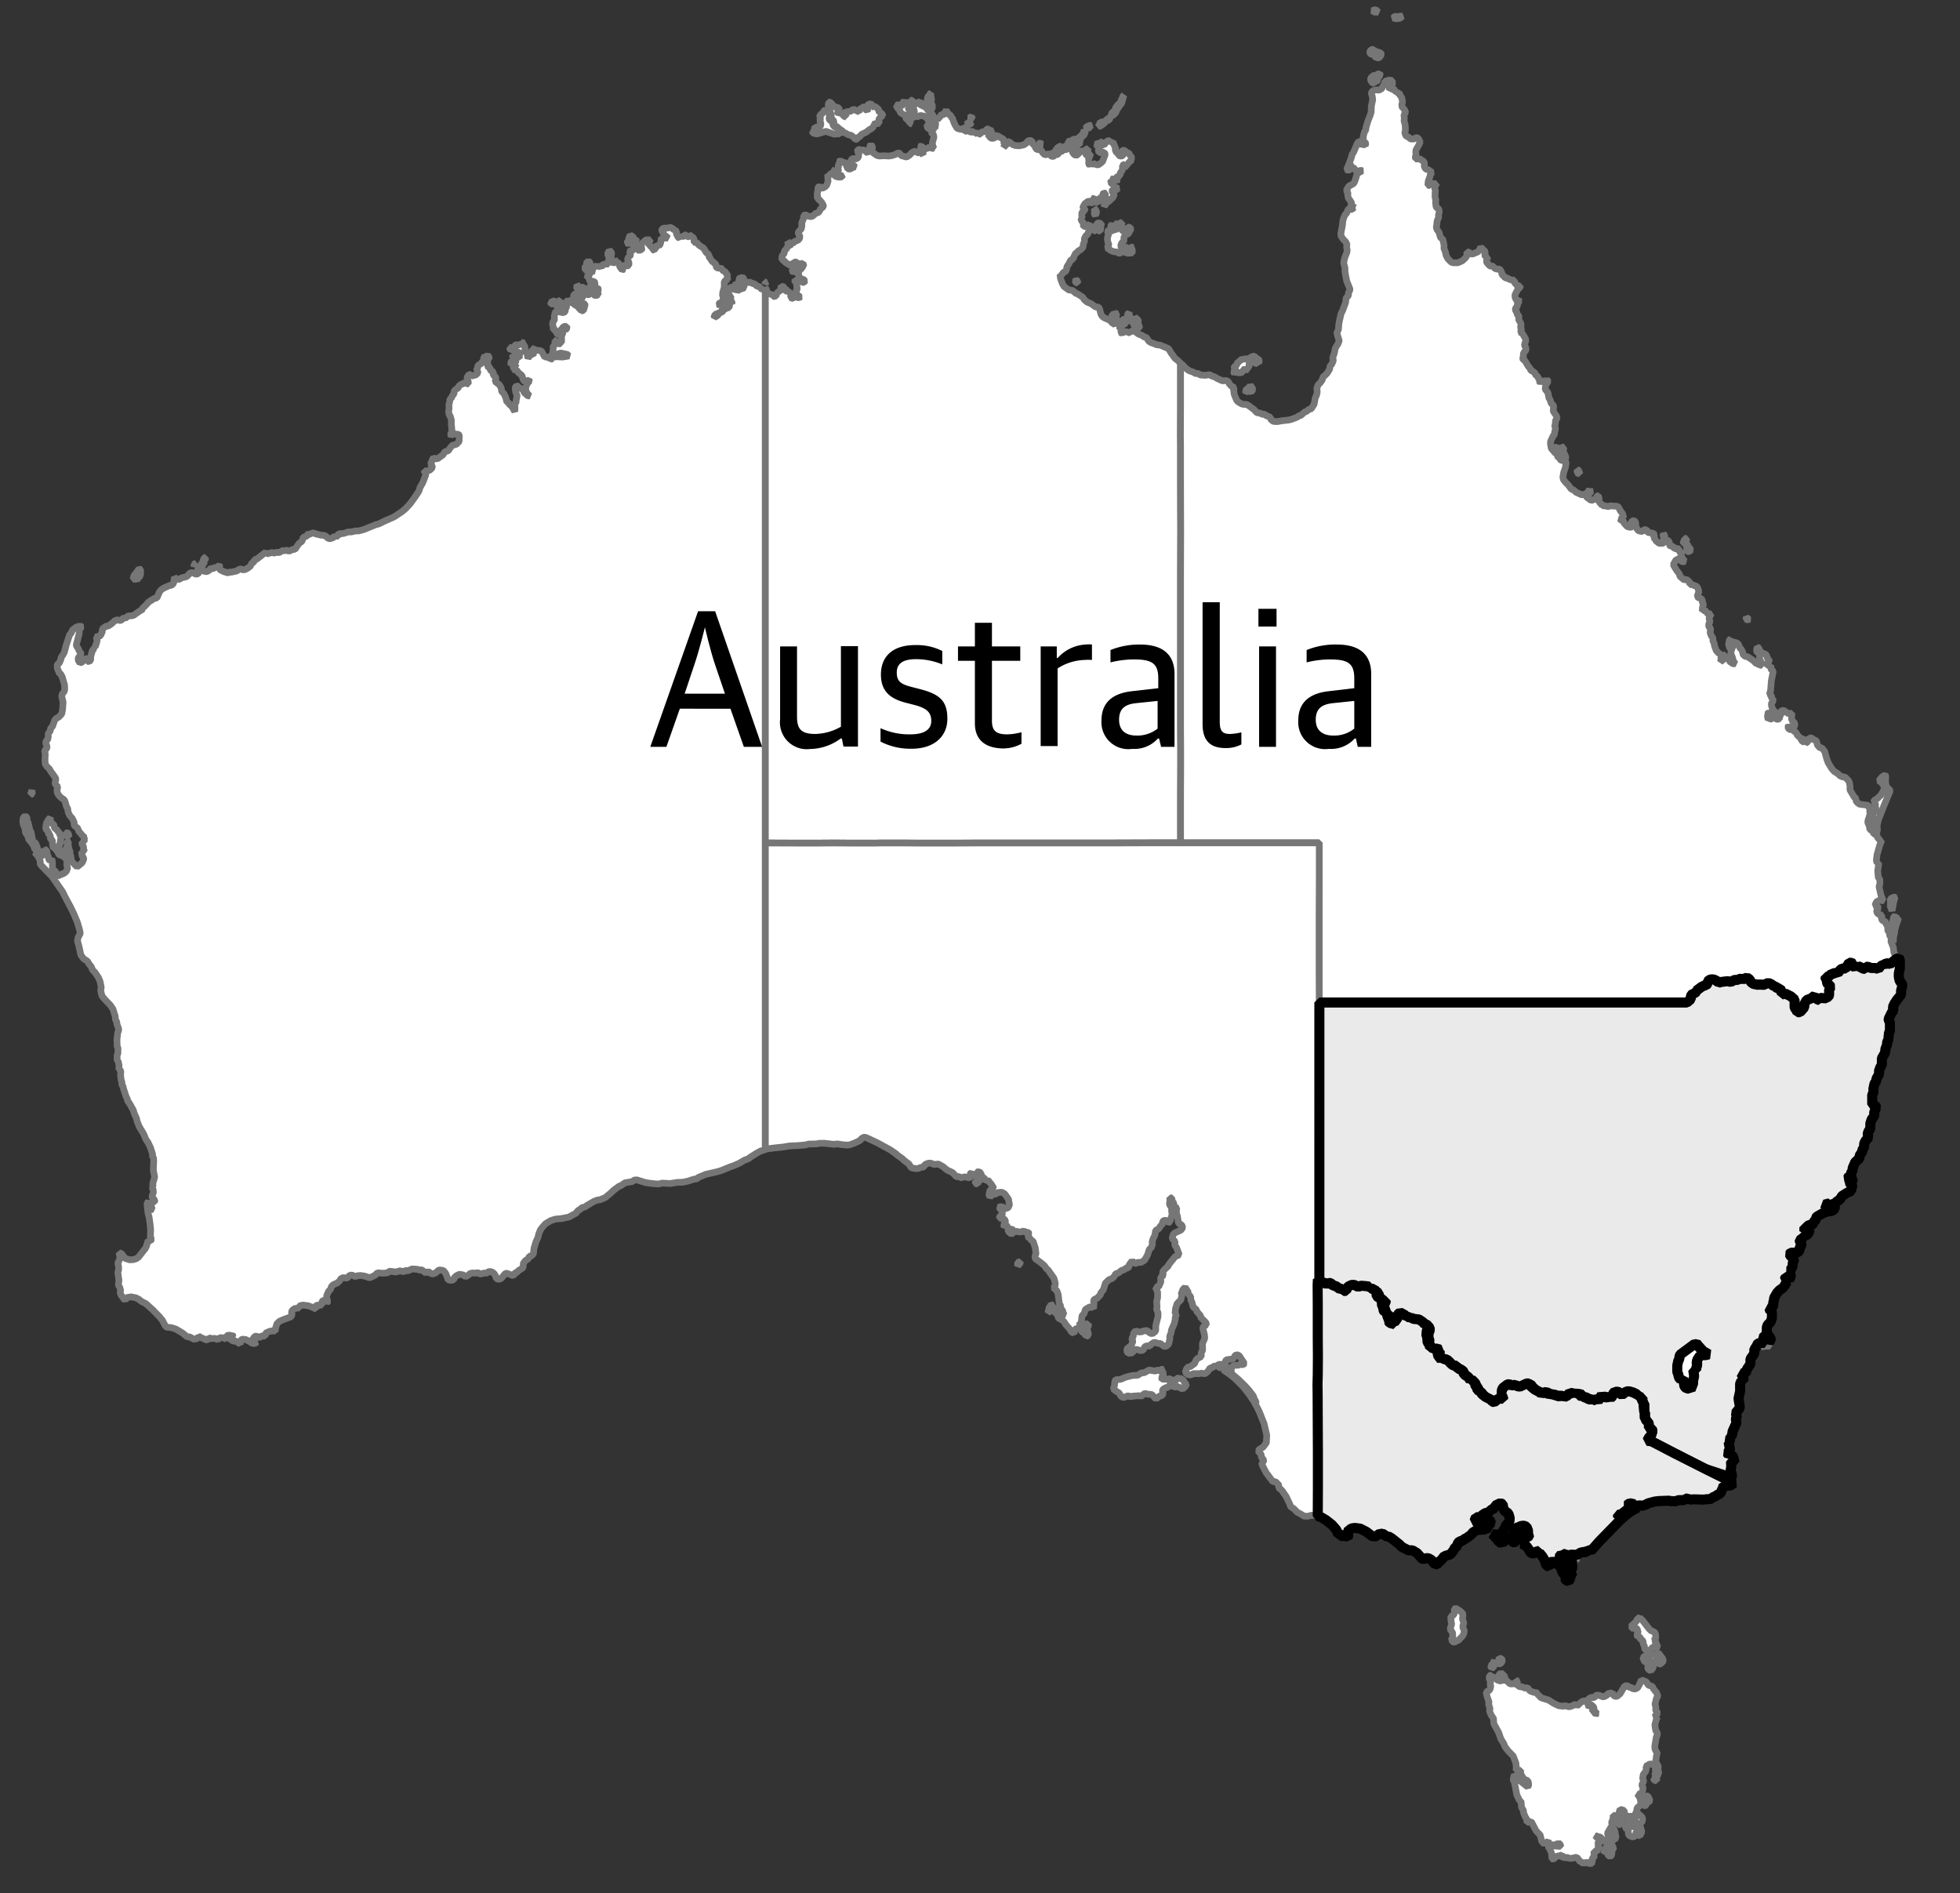 <svg id="Layer_1" data-name="Layer 1" xmlns="http://www.w3.org/2000/svg" width="146" height="141" viewBox="0 0 146 141"><rect x="0" y="0" width="146" height="141" fill="#333333" stroke="none"/><title>locator</title><polygon points="126.23 100.09 126.44 100.26 126.44 100.38 126.75 100.71 127.16 100.95 126.95 101.01 126.64 100.97 126.49 101.04 126.3 101.33 126.26 101.5 126.31 101.73 126.25 101.94 126.28 102.09 126.06 102.07 126.12 102.46 126.17 102.55 126.1 102.85 126.14 103.06 125.96 103.52 125.83 103.43 125.65 103.39 125.49 103.24 125.4 102.65 125.22 102.74 125.06 102.55 125.1 102.42 125 102.15 124.97 101.68 125.05 101.31 125.13 101.19 125.08 101 125.14 100.87 126.21 100.08 126.23 100.09" style="fill:#fff;stroke:#767676;stroke-linecap:square;stroke-linejoin:bevel;stroke-width:0.5px"/><polygon points="131.28 100.33 131.28 100.33 131.28 100.33 131.28 100.33 131.28 100.32 131.28 100.32 131.28 100.32 131.28 100.32 131.28 100.32 131.28 100.32 131.28 100.32 131.28 100.31 131.28 100.31 131.27 100.31 131.27 100.31 131.27 100.31 131.27 100.31 131.27 100.31 131.27 100.31 131.27 100.3 131.27 100.3 131.27 100.3 131.27 100.3 131.27 100.3 131.27 100.3 131.27 100.29 131.28 100.29 131.28 100.29 131.28 100.29 131.29 100.29 131.29 100.29 131.29 100.29 131.29 100.29 131.29 100.29 131.3 100.29 131.3 100.29 131.31 100.28 131.31 100.28 131.31 100.28 131.31 100.27 131.31 100.26 131.3 100.26 131.31 100.26 131.31 100.25 131.31 100.25 131.31 100.25 131.31 100.25 131.31 100.24 131.31 100.24 131.31 100.23 131.32 100.23 131.32 100.23 131.32 100.22 131.32 100.22 131.32 100.21 131.32 100.21 131.31 100.21 131.31 100.2 131.3 100.21 131.3 100.2 131.3 100.2 131.29 100.2 131.29 100.2 131.29 100.2 131.29 100.2 131.29 100.19 131.29 100.19 131.28 100.19 131.28 100.19 131.28 100.19 131.28 100.19 131.28 100.19 131.28 100.19 131.28 100.18 131.28 100.18 131.28 100.18 131.28 100.18 131.28 100.18 131.28 100.17 131.28 100.17 131.28 100.17 131.28 100.17 131.28 100.17 131.28 100.17 131.28 100.17 131.28 100.17 131.28 100.17 131.28 100.17 131.28 100.17 131.28 100.17 131.29 100.18 131.29 100.18 131.29 100.18 131.29 100.18 131.29 100.18 131.29 100.18 131.29 100.18 131.3 100.18 131.3 100.18 131.3 100.18 131.3 100.18 131.31 100.18 131.31 100.18 131.32 100.18 131.32 100.18 131.32 100.18 131.32 100.17 131.32 100.17 131.32 100.17 131.32 100.17 131.33 100.17 131.33 100.17 131.33 100.17 131.33 100.17 131.33 100.17 131.33 100.17 131.33 100.17 131.33 100.17 131.34 100.18 131.34 100.18 131.34 100.18 131.34 100.18 131.34 100.18 131.34 100.18 131.34 100.19 131.35 100.19 131.35 100.18 131.35 100.18 131.35 100.18 131.35 100.18 131.35 100.17 131.35 100.17 131.35 100.17 131.35 100.17 131.35 100.17 131.35 100.17 131.35 100.18 131.35 100.17 131.35 100.18 131.35 100.18 131.35 100.18 131.35 100.18 131.35 100.19 131.35 100.19 131.35 100.19 131.35 100.19 131.35 100.19 131.35 100.19 131.35 100.19 131.35 100.19 131.35 100.19 131.36 100.19 131.36 100.19 131.36 100.19 131.36 100.19 131.36 100.19 131.37 100.19 131.37 100.19 131.37 100.19 131.37 100.19 131.37 100.19 131.37 100.18 131.37 100.18 131.37 100.18 131.37 100.18 131.37 100.18 131.37 100.18 131.36 100.18 131.36 100.18 131.36 100.18 131.36 100.17 131.36 100.17 131.36 100.17 131.35 100.17 131.35 100.17 131.35 100.17 131.35 100.17 131.35 100.17 131.35 100.17 131.35 100.17 131.35 100.17 131.35 100.17 131.35 100.17 131.35 100.17 131.36 100.17 131.36 100.17 131.36 100.17 131.36 100.17 131.36 100.18 131.37 100.18 131.37 100.18 131.37 100.18 131.37 100.18 131.37 100.18 131.37 100.19 131.37 100.19 131.37 100.19 131.38 100.19 131.38 100.19 131.38 100.19 131.38 100.19 131.38 100.19 131.38 100.19 131.38 100.19 131.38 100.19 131.38 100.19 131.38 100.19 131.38 100.19 131.39 100.19 131.39 100.19 131.39 100.19 131.39 100.19 131.39 100.2 131.39 100.2 131.39 100.2 131.4 100.2 131.4 100.2 131.4 100.2 131.4 100.2 131.4 100.19 131.4 100.19 131.41 100.19 131.41 100.19 131.41 100.19 131.41 100.19 131.41 100.19 131.41 100.19 131.42 100.19 131.42 100.19 131.42 100.19 131.42 100.19 131.42 100.19 131.42 100.19 131.42 100.19 131.43 100.18 131.43 100.18 131.43 100.18 131.43 100.18 131.43 100.18 131.43 100.18 131.43 100.18 131.43 100.18 131.43 100.18 131.43 100.17 131.43 100.17 131.44 100.17 131.44 100.17 131.44 100.17 131.44 100.17 131.44 100.17 131.44 100.17 131.44 100.17 131.44 100.17 131.44 100.17 131.44 100.16 131.44 100.16 131.44 100.16 131.44 100.16 131.45 100.16 131.45 100.16 131.45 100.16 131.45 100.16 131.45 100.15 131.45 100.15 131.45 100.15 131.45 100.15 131.45 100.15 131.45 100.15 131.45 100.15 131.45 100.15 131.45 100.15 131.46 100.15 131.46 100.14 131.46 100.14 131.46 100.14 131.46 100.14 131.46 100.14 131.46 100.14 131.46 100.14 131.46 100.14 131.46 100.14 131.46 100.14 131.46 100.14 131.47 100.13 131.47 100.13 131.47 100.13 131.47 100.13 131.47 100.13 131.47 100.13 131.47 100.13 131.47 100.13 131.47 100.13 131.47 100.12 131.47 100.12 131.47 100.12 131.48 100.12 131.48 100.12 131.48 100.12 131.48 100.12 131.48 100.12 131.48 100.12 131.48 100.12 131.49 100.11 131.49 100.11 131.49 100.11 131.49 100.11 131.49 100.11 131.49 100.11 131.49 100.11 131.49 100.11 131.49 100.11 131.5 100.11 131.5 100.11 131.5 100.11 131.5 100.11 131.5 100.1 131.5 100.1 131.5 100.1 131.5 100.1 131.5 100.1 131.5 100.1 131.5 100.1 131.5 100.1 131.5 100.09 131.51 100.09 131.51 100.09 131.51 100.09 131.51 100.09 131.51 100.09 131.51 100.09 131.51 100.08 131.51 100.08 131.51 100.08 131.51 100.08 131.51 100.08 131.51 100.07 131.51 100.07 131.51 100.07 131.51 100.07 131.51 100.07 131.51 100.07 131.51 100.06 131.51 100.06 131.51 100.06 131.51 100.06 131.51 100.06 131.56 100.07 131.57 100.07 131.62 100.08 131.65 100.08 131.68 100.07 131.68 100.08 131.79 100.13 131.84 100.26 131.42 100.25 131.28 100.33" style="fill:#fff;stroke:#767676;stroke-linecap:square;stroke-linejoin:bevel;stroke-width:0.5px"/><path d="M126.23,100.09h0l-1.07.79-.06.14,0,.18-.08.12-.08.37,0,.47.1.27,0,.13.16.19.18-.09.09.59.16.15.18,0,.13.09.18-.46,0-.21.07-.3,0-.09-.06-.39.22,0,0-.15.07-.21,0-.23,0-.17.19-.29.15-.07.31,0,.21-.06-.41-.24-.3-.33v-.12Zm15.21-28.74.08.12,0,.22,0,.3,0,.13-.08.37v.26l.06.27.08.14.11.07,0,.25-.08.3,0,.26-.06.12-.24.29-.19.29L141,75l.05.25-.13.15-.23.47V76l.09.11,0,.67-.07.14-.05.52-.09.17,0,.17-.13.36,0,.13-.06.2-.2.35v.5l-.11.15-.1.27V80l-.2.35,0,.13-.14.23-.08.37,0,.28-.09.19,0,.6,0,.1.23.09.09.16-.09.11-.08.24,0,.27-.19.24-.1.31V84l0,.06-.14.2-.07.23.09.2-.23.26-.11.21,0,.26-.14.23v.12l-.2.29,0,.2-.32.28L138,87v.18l-.13.2v.21h-.14l-.09.15.13.12-.1.15.1.06.16-.09-.07-.22,0-.11.21.1-.15.26,0,.14.08.11-.09.24,0,.19-.3.13-.4.25-.15.25-.3.21-.05.14-.2,0-.23.09v-.15l-.37.1.08.12.27.15.19-.1h.23V90l-.21.19h-.16l-.27.06-.29.12-.4.23-.08.09,0,.14-.18.17,0,.12-.13.1h-.2l-.2.18-.15,0v.29l.17-.12.22,0-.06.24-.19.2-.22,0,0,.16-.26.19,0,.15.12.1,0,.14-.14.16v.19l-.13.19h-.53l-.09.11.1.17.27.17-.13.33,0,.21-.15.31-.18.07.27.14-.1.14,0,.2-.1.13-.11-.16h-.16l-.07.19.32.1-.26.11,0,.15-.2.26-.24.16-.17.18-.24.41v.18l-.06.11,0,.28-.08.14-.21.06.07.21.12,0,0,.2,0,.32-.1.29-.22.21-.06.18v.43l.29.4v.14l-.1.09-.1-.17,0-.07-.11-.21-.1,0-.19.17.14.38h-.4l-.19.14,0,.16-.17.15v.34l-.29.41,0,.37-.25.37-.11.33-.34,0,.18.3,0,.25h-.15l-.1.22,0,.56-.12.55.09.54,0,.17-.31.36.1.21-.08.24.05.28-.3.66,0,.11-.08.26-.07,0-.06.41-.08,0,.12.61-.23.19.1.13.13-.06.22.21.11.44h-.23l-.09.15.09.12-.07.28.1.37v.21L127,109.39l-2.31-1.18-1.69-.87-.32,0,.13-.24.17-.19.1-.31-.06-.13-.22-.09v-.19l0-.26-.13-.06-.17-.37.06-.15-.07-.22,0-.44,0-.15-.15-.11,0-.32-.25,0,0-.21H122l-.3-.14-.27-.09h-.22l-.34.26-.11-.07-.08-.18-.16,0-.18,0-.14.17,0,.19-.14.13-.09-.08-.27,0-.19-.06-.11-.13-.28.48-.11-.13h-.1l-.21.1,0-.1h-.23l-.13-.11h-.11l-.16-.14-.11.06-.29-.3-.18.09-.1-.14-.1.11-.24-.09-.14.21-.26.13-.16-.14-.21.08-.58-.17-.14.1-.16-.21-.24,0-.21.15-.11-.13-.4-.21-.25-.21-.18-.24h-.15l-.52.23-.21,0-.12-.1-.27.05-.19-.09-.14,0-.34.25-.08.2,0,.13-.11.11.2.27v.1l-.41-.06-.07.16-.19.14-.13,0-.08-.14-.44-.22-.25-.19-.13-.2-.21-.13-.06-.19-.15-.23,0-.08-.28-.29-.09.07-.19-.29-.17-.06-.16-.2,0-.15-.2-.14h-.18l-.09-.23-.22,0-.13-.08-.36-.37h-.19l-.14-.09-.09.13-.27-.36.06-.44-.06,0-.31.07-.08-.13h-.19l0-.23-.15-.17,0-.41-.06-.07,0-.39.09-.16,0-.22-.12-.12-.1,0-.14-.17-.3-.2-.43,0-.14-.11-.1,0-.15-.1-.15.1,0-.2-.38-.21-.16.15-.08.25v.21l-.23.07.06.2-.37-.1-.08-.12.06-.13-.16-.13,0-.12-.09-.29-.15,0-.08-.19,0-.14-.11-.13,0-.28.12-.13,0-.13-.25,0-.27-.19v-.38l-.4-.21L102,96l0-.19-.15,0-.44,0-.2.09-.3-.15h-.18l-.25.11-.12.14,0,.19-.22,0L100,96l-.19,0-.34-.23h-.15l-.2-.2-.13,0-.18.1-.21-.14-.18,0-.14-.16V74.66h27.38l.29-.25,0-.23.14-.19h.1l.19-.14,0-.08.36-.27.22-.11.12,0,.12-.16,0-.15.2-.14.25,0,.25.12.11.13.2-.06.49-.06.23.06.26-.15h.21l.29-.11.14.07.3-.14.21.15.07.18.24.17.15,0,.17.06.16-.07.18.08.41-.17.23.1.18.14.11,0,.15.18.21,0,.12.24,0,.2L133,74l.4.2.28.25,0,.16,0,.27,0,.17.13.16.07.17h.2l.32-.36,0-.22.17-.32.32-.12.3-.22.08.19.09.09.21.08,0-.18h.19l.1.06.34-.15.05-.13v-.4l.13-.2-.13-.17h-.08l-.08-.16,0-.18-.1-.07v-.17l.21,0,.22-.22.15,0,.14-.12.19.07.17-.24.14-.11.27,0,.26-.43.17,0,.09.06,0,.16.18.13.15-.18.06.07.29.13.09.08.15,0L139,72l.15,0,.21.09h.36l.2.08.14-.21.09,0,.07-.18.15.07.15-.12.28.06.44-.37Z" style="fill:#fff;stroke:#767676;stroke-linecap:square;stroke-linejoin:bevel;stroke-width:0.5px"/><polygon points="87.94 27.06 87.94 28.75 87.94 30.42 87.93 32.44 87.94 33.11 87.94 34.74 87.94 36.14 87.95 39.56 87.94 42.66 87.94 44.91 87.94 47.06 87.94 48.51 87.94 50.31 87.94 52.5 87.94 54.34 87.95 55.82 87.95 57.06 87.94 59.31 87.94 62.77 85.84 62.77 82.8 62.78 80.47 62.78 79.29 62.78 77.64 62.78 76.84 62.78 72.87 62.78 71.15 62.79 68.55 62.79 67.32 62.78 65.6 62.78 65.16 62.79 63.4 62.79 62.16 62.78 60.8 62.79 59.52 62.79 57 62.78 57 58.89 57 55.56 57 52.85 57 51.2 57 47.39 57 44.5 57 43.62 57 39.87 57 36.45 57 34.08 57 32.3 57 30.13 57 27.95 57 25.82 57 24.09 57 22.86 57 21.68 57 21.65 57 21.62 57 21.49 57 21.46 57 21.44 57 21.42 57.09 21.55 57.13 21.78 57.19 21.91 57.28 21.87 57.55 21.96 57.55 22.09 57.8 22.05 57.88 21.81 58.22 21.56 58.16 21.47 58.19 21.31 58.43 21.38 58.44 21.71 58.79 21.57 58.7 21.72 58.8 21.76 58.94 21.97 58.88 22.17 59.1 22.24 59.18 22.08 59.53 22.19 59.6 22.12 59.36 21.92 59.28 21.7 59.4 21.5 59.36 21.4 59.33 21.05 59.21 21.04 59.22 20.83 59.45 20.9 59.58 20.89 59.79 21.03 59.9 21.03 59.97 20.92 59.82 20.78 59.64 20.81 59.67 20.62 59.51 20.63 59.48 20.49 59.51 20.17 59.58 20.05 59.77 19.99 59.75 19.88 59.88 19.82 59.81 19.6 59.67 19.64 59.64 19.79 59.42 19.66 59.35 19.51 59.19 19.52 59.09 19.64 58.95 19.65 58.88 19.78 58.46 19.51 58.42 19.4 58.24 19.35 58.26 19.05 58.43 18.85 58.41 18.71 58.59 18.52 58.7 18.29 58.85 18.3 58.96 18.11 59.04 18.17 59.16 17.98 59.25 17.97 59.49 17.86 59.57 17.72 59.57 17.52 59.45 17.43 59.48 17.27 59.68 17.05 59.73 16.86 59.72 16.61 59.87 16.23 59.85 16.06 59.99 15.99 60.2 16.1 60.4 16.13 60.52 16.1 60.81 15.85 60.88 15.88 61.02 15.76 61.13 15.55 61.33 15.4 61.33 15.29 61.21 15.08 60.99 14.83 60.85 14.8 60.91 14.59 60.86 14.48 60.93 14.16 60.93 13.95 61.05 13.87 61.18 14.01 61.3 14 61.46 13.92 61.59 13.77 61.68 13.5 61.65 13 61.79 13.07 61.9 12.91 62.03 12.9 62.23 13.13 62.45 13.19 62.72 13.18 62.74 13.1 62.5 13.01 62.36 12.85 62.52 12.81 62.39 12.64 62.46 12.42 62.43 12.27 62.55 12.16 62.43 12.05 62.62 11.98 62.79 12.09 63.04 12.14 63.05 12.33 63.15 12.57 63.34 12.6 63.44 12.5 63.68 12.43 63.62 12.34 63.38 12.22 63.32 12.14 63.43 11.88 63.53 11.79 63.73 11.85 63.93 11.74 63.98 11.42 63.86 11.27 63.9 11.17 64.04 11.11 64.13 11.19 64.28 11.16 64.42 11.21 64.65 11.42 64.76 11.17 64.8 10.88 64.88 10.77 64.99 10.93 64.96 11.2 65.04 11.38 65.33 11.58 65.51 11.62 65.81 11.6 66.21 11.62 66.47 11.58 66.75 11.48 66.9 11.37 67 11.42 67.14 11.59 67.53 11.7 67.78 11.53 67.92 11.37 68.22 11.23 68.28 11.41 68.53 11.31 68.76 11.53 68.75 11.32 68.85 11.12 69.12 11.03 69.23 10.94 69.41 11.04 69.59 11.06 69.49 10.91 69.45 10.65 69.57 10.19 69.51 9.97 69.32 9.84 69.56 9.59 69.59 9.44 69.82 9.37 69.61 9.23 69.39 9.31 69.22 9.21 69.17 9.1 69.19 8.94 68.86 8.65 68.54 8.6 68.36 8.69 68.13 8.65 67.99 8.77 67.7 8.92 67.55 8.89 67.44 8.75 67.52 8.61 67.36 8.56 67.11 8.42 67.03 8.3 67.03 8.18 66.88 8.08 66.74 7.82 67 7.81 67.09 7.89 67.28 7.81 67.23 7.7 67.36 7.49 67.45 7.7 67.56 7.7 67.62 7.85 67.71 7.86 67.66 8.11 67.75 8.21 67.84 8.21 67.83 8.39 67.9 8.47 68.03 8.49 68.14 8.24 68 8.1 67.97 7.88 68 7.82 67.81 7.57 67.81 7.46 67.96 7.48 68.04 7.67 68.15 7.79 68.23 7.78 68.26 7.65 68.39 7.64 68.55 7.56 68.62 7.74 68.63 7.98 68.88 7.8 68.96 7.94 69.06 7.99 69.05 8.2 69.21 8.24 69.24 8.32 69.51 8.59 69.54 8.78 69.64 8.87 69.85 8.88 70.1 8.6 70.15 8.46 70.4 8.55 70.45 8.4 70.39 8.34 70.48 8.21 70.66 8.52 70.79 8.57 70.92 8.81 71.03 8.89 71 8.98 71.14 9.3 71.29 9.55 71.59 9.64 71.9 9.5 71.98 9.59 71.82 9.66 71.87 9.78 72.19 9.74 72.35 9.88 72.59 9.74 72.57 9.97 72.7 9.91 72.84 9.92 72.87 10.04 73.04 9.94 73.11 9.82 73.28 9.82 73.44 9.73 73.5 9.62 73.64 9.6 73.72 9.72 73.95 9.75 73.83 9.93 73.72 9.91 73.59 10.02 73.8 10.28 73.95 10.31 74.15 10.23 74.21 10.12 74.33 10.08 74.41 10.19 74.67 10.31 74.8 10.45 74.74 10.57 74.86 10.72 74.76 10.98 75 10.73 75.07 10.73 75.07 10.56 75.19 10.54 75.26 10.64 75.44 10.77 75.64 10.84 75.91 10.86 76.26 10.79 76.48 10.64 76.58 10.47 76.86 10.47 76.95 10.78 77.11 10.82 77.15 11.07 77.32 11.15 77.46 11.13 77.59 11.22 77.66 11.37 77.84 11.54 78.14 11.45 78.33 11.64 78.41 11.65 78.54 11.61 78.57 11.52 78.72 11.52 78.83 11.47 78.88 11.36 79 11.24 79.09 11.27 79.12 11.26 79.16 11.19 79.34 11.12 79.48 11.14 79.64 10.93 79.9 10.74 80.14 10.63 80.22 10.63 80.44 10.52 80.51 10.61 80.32 10.74 80.21 10.9 79.88 11.22 79.88 11.33 80.02 11.51 80.09 11.55 80.31 11.54 80.34 11.39 80.63 11.21 80.7 11.28 80.82 11.18 81.08 11.03 80.99 11.27 80.83 11.4 80.96 11.58 81.06 11.57 81.12 11.45 81.25 11.44 81.09 11.86 81 11.94 81.13 12.02 81.07 12.18 81.19 12.31 81.3 12.14 81.37 12.24 81.61 12.17 81.63 12.25 81.78 12.28 81.89 12.23 82.13 12.03 82.33 11.5 82.26 11.34 81.87 11.37 81.81 11.14 82 10.86 82.12 10.77 82.25 10.8 82.32 10.68 82.48 10.5 82.7 10.47 82.71 10.65 82.91 10.57 83.03 10.9 83.11 10.93 83.07 11.14 83.14 11.32 83.31 11.45 83.33 11.59 83.53 11.63 83.63 11.58 83.71 11.45 83.54 11.32 83.58 11.22 83.78 11.18 83.87 11.34 84.09 11.4 84.18 11.59 84.28 11.62 84.27 11.83 84.33 11.93 84.18 12 83.75 12.51 83.81 12.22 83.59 12.32 83.63 12.46 83.59 12.7 83.47 12.85 83.41 13 83.47 13.15 83.24 13.12 83.15 13.26 83.23 13.39 83.17 13.54 82.96 13.26 82.89 13.32 82.9 13.5 82.76 13.48 82.72 13.59 82.94 13.77 82.95 13.87 83.28 14.03 83.14 14.16 82.87 14.11 82.83 14.24 82.91 14.38 83.02 14.43 82.9 14.73 82.73 14.81 82.7 14.97 82.61 14.98 82.43 15.11 82.26 15.38 82.25 15.16 82.41 15.04 82.34 14.9 82.32 14.72 82.34 14.4 82.23 14.36 82.15 14.45 82.14 14.8 81.95 14.74 81.88 14.76 81.91 14.96 81.82 14.95 81.77 15.09 81.58 15.05 81.57 14.65 81.35 14.98 81.22 15.25 81.14 14.99 81.08 14.97 80.81 15.17 80.68 15.4 80.67 15.51 80.8 15.56 80.84 15.71 80.69 15.73 80.59 15.82 80.58 16.08 80.62 16.23 80.52 16.27 80.55 16.42 80.74 16.66 80.67 16.72 80.73 16.86 80.96 16.87 81.19 16.66 81.2 16.89 81.11 17.07 81.14 17.19 81.05 17.33 81.04 17.44 80.89 17.55 80.77 17.78 80.79 17.94 80.7 18.18 80.67 18.43 80.44 18.64 80.35 18.66 80.22 18.81 80.12 18.86 79.95 19.22 79.95 19.32 79.77 19.35 79.61 19.66 79.48 19.86 79.43 20.11 79.37 20.23 79.23 20.27 79.07 20.48 78.96 20.44 79 20.75 79.14 21.13 79.26 21.34 79.63 21.6 79.88 21.62 80.16 21.86 80.24 21.87 80.66 22.14 80.77 22.32 80.97 22.49 81.26 22.61 81.61 22.86 81.77 22.86 81.91 22.96 81.91 23.04 82.01 23.39 82.09 23.54 82.24 23.66 82.69 23.86 82.84 24.04 83.05 24.18 83.11 24.07 83.25 23.98 83.29 23.89 83.57 23.98 83.44 24.23 83.35 24.32 83.54 24.56 83.48 24.77 83.58 24.84 83.73 24.68 84.03 24.74 84.2 24.82 84.22 24.72 84.37 24.63 84.52 24.61 84.64 24.76 84.81 24.88 85.07 24.98 85.22 25.09 85.39 25.13 85.58 25.42 85.75 25.52 86.06 25.62 86.12 25.67 86.4 25.7 87.04 25.96 87.24 26.29 87.53 26.69 87.75 26.86 87.94 27.06" style="fill:#fff;stroke:#767676;stroke-linecap:square;stroke-linejoin:bevel;stroke-width:0.5px"/><polygon points="61.83 7.6 61.98 7.75 62.2 8.01 62.34 7.98 62.49 8.05 62.52 8.16 62.35 8.32 62.44 8.45 62.65 8.35 62.85 8.64 63.05 8.74 62.88 8.39 63.1 8.32 63.36 8.29 63.57 8.13 64 8.34 64.03 8.15 64.4 7.92 64.48 8.05 64.46 8.14 64.6 8.24 64.65 8.14 64.57 7.93 64.64 7.82 64.85 7.7 64.97 7.84 64.9 7.97 65.12 7.92 65.25 7.98 65.36 7.95 65.36 8.1 65.47 8.19 65.5 8.42 65.6 8.39 65.73 8.5 65.75 8.63 65.6 8.7 65.47 8.88 65.46 9.02 65.52 9.19 65.33 9.2 65.21 9.13 65.03 9.47 64.88 9.61 64.78 9.64 64.51 9.85 64.17 10.01 64.05 10.18 63.95 10.2 63.81 10.37 63.71 10.39 63.62 10.25 63.39 10.07 63.2 10.04 62.94 9.89 62.82 9.88 62.77 9.76 62.5 9.59 62.35 9.43 62.17 9.39 62.08 9.24 62.13 9.04 61.93 8.82 61.91 8.53 61.85 8.35 61.77 8.25 61.84 8.1 61.69 7.92 61.73 7.61 61.83 7.6" style="fill:#fff;stroke:#767676;stroke-linecap:square;stroke-linejoin:bevel;stroke-width:0.5px"/><polygon points="83.58 16.57 83.55 16.77 83.43 16.88 83.59 17.16 83.85 17.3 83.95 17.26 83.97 16.89 84.2 16.96 84.24 17.07 84.03 17.43 83.82 17.5 83.72 17.67 83.72 17.97 83.58 18.06 83.49 18.26 83.51 18.43 83.59 18.51 83.78 18.51 83.82 18.36 83.98 18.48 84.01 18.56 84.16 18.55 84.25 18.39 84.39 18.42 84.29 18.55 84.35 18.69 84.34 18.83 84.19 18.86 84.14 18.93 84.02 18.82 83.95 18.86 83.77 18.76 83.59 18.76 83.42 18.86 83.26 18.84 83.23 18.77 82.94 18.74 82.77 18.67 82.46 18.46 82.61 18.24 82.52 18.03 82.49 17.73 82.58 17.42 82.48 17.25 82.58 17.14 82.79 17.22 82.89 17.15 83.24 17.05 83.18 16.85 83.07 16.68 83.2 16.66 83.28 16.74 83.47 16.59 83.58 16.57" style="fill:#fff;stroke:#767676;stroke-linecap:square;stroke-linejoin:bevel;stroke-width:0.5px"/><polygon points="61.64 8.2 61.72 8.43 61.83 8.62 61.74 8.82 61.81 8.95 62.04 9.08 62.03 9.25 62.11 9.41 62.47 9.58 62.65 9.71 62.54 9.98 62.32 9.96 62.17 10 61.8 9.88 61.53 9.78 60.85 9.98 60.55 9.91 60.51 9.79 60.66 9.75 60.7 9.42 60.98 9.55 61.14 9.34 61.14 9.13 61.04 9.01 61.14 8.86 61.08 8.75 61.06 8.56 61.22 8.49 61.32 8.36 61.31 8.25 61.64 8.2" style="fill:#fff;stroke:#767676;stroke-linecap:square;stroke-linejoin:bevel;stroke-width:0.5px"/><polygon points="80.76 9.71 80.85 9.81 80.74 10.07 80.59 10.17 80.49 10.35 80.33 10.51 80.19 10.52 80.06 10.61 79.73 10.72 79.59 10.86 79.54 10.78 79.58 10.61 79.69 10.43 79.81 10.51 79.98 10.35 80.17 10.38 80.33 10.28 80.64 10.01 80.76 9.71" style="fill:#fff;stroke:#767676;stroke-linecap:square;stroke-linejoin:bevel;stroke-width:0.5px"/><polygon points="83.71 7.11 83.61 7.49 83.52 7.76 83.39 7.82 83.36 7.96 83.23 8.1 83.11 8.39 82.89 8.61 82.8 8.6 82.79 8.44 83.07 8.2 83.1 8.02 83.3 7.77 83.51 7.62 83.5 7.48 83.62 7.29 83.61 7.18 83.71 7.11" style="fill:#fff;stroke:#767676;stroke-linecap:square;stroke-linejoin:bevel;stroke-width:0.5px"/><polygon points="79.43 10.82 79.6 10.96 79.48 11.13 79.34 11.12 79.17 11.18 79.1 11.26 78.97 11.23 78.91 11.25 78.82 11.44 78.71 11.47 78.58 11.35 78.55 11.25 78.69 11.18 78.69 11.05 78.82 11 78.9 10.9 79.04 10.9 79.08 11.01 79.26 11 79.43 10.82" style="fill:#fff;stroke:#767676;stroke-linecap:square;stroke-linejoin:bevel;stroke-width:0.5px"/><polygon points="69.37 6.9 69.32 7.04 69.4 7.46 69.31 7.57 69.45 7.84 69.45 8.03 69.36 8.2 69.27 8.19 69.19 7.92 69.04 7.75 68.97 7.59 69.06 7.54 69.09 7.33 69.05 7.23 69.26 7.12 69.24 7.01 69.37 6.9" style="fill:#fff;stroke:#767676;stroke-linecap:square;stroke-linejoin:bevel;stroke-width:0.5px"/><polygon points="84.51 23.57 84.63 23.74 84.79 23.81 84.78 24.19 84.89 24.26 84.86 24.39 84.66 24.49 84.48 24.26 84.45 24.04 84.29 24.09 84.3 23.93 84.39 23.77 84.53 23.69 84.51 23.57" style="fill:#fff;stroke:#767676;stroke-linecap:square;stroke-linejoin:bevel;stroke-width:0.5px"/><polygon points="81.85 16.59 81.96 16.64 82.1 16.83 82.01 16.86 81.96 17.2 81.81 17.19 81.67 16.97 81.59 17.02 81.66 17.21 81.45 17.16 81.49 17.02 81.46 16.88 81.65 16.91 81.72 16.64 81.85 16.59" style="fill:#fff;stroke:#767676;stroke-linecap:square;stroke-linejoin:bevel;stroke-width:0.5px"/><polygon points="82.33 9 82.3 9.14 82 9.37 81.81 9.43 81.98 9.07 82.19 9.12 82.33 9" style="fill:#fff;stroke:#767676;stroke-linecap:square;stroke-linejoin:bevel;stroke-width:0.5px"/><polygon points="82.15 10.51 82.16 10.63 81.92 10.76 81.76 10.88 81.63 10.75 81.77 10.68 81.89 10.69 82.15 10.51" style="fill:#fff;stroke:#767676;stroke-linecap:square;stroke-linejoin:bevel;stroke-width:0.5px"/><polygon points="83.08 23.31 83.19 23.36 83.13 23.56 83.15 23.72 83.09 23.8 82.85 23.82 82.82 23.59 82.84 23.43 83.04 23.37 83.08 23.31" style="fill:#fff;stroke:#767676;stroke-linecap:square;stroke-linejoin:bevel;stroke-width:0.5px"/><polygon points="59.52 19.9 59.51 20.04 59.09 20.28 59.03 20.21 59.02 20.04 59.38 20.03 59.52 19.9" style="fill:#fff;stroke:#767676;stroke-linecap:square;stroke-linejoin:bevel;stroke-width:0.5px"/><polygon points="69.24 9.3 69.3 9.36 69.55 9.4 69.5 9.6 69.38 9.63 69.18 9.59 69.05 9.46 69.08 9.29 69.24 9.3" style="fill:#fff;stroke:#767676;stroke-linecap:square;stroke-linejoin:bevel;stroke-width:0.5px"/><polygon points="83.73 23.77 83.93 23.85 83.88 23.99 83.75 24.16 83.59 24.18 83.62 23.82 83.73 23.77" style="fill:#fff;stroke:#767676;stroke-linecap:square;stroke-linejoin:bevel;stroke-width:0.5px"/><polygon points="82.71 8.7 82.64 8.91 82.37 9.04 82.42 8.9 82.51 8.87 82.71 8.7" style="fill:#fff;stroke:#767676;stroke-linecap:square;stroke-linejoin:bevel;stroke-width:0.5px"/><polygon points="81.48 15.5 81.6 15.61 81.69 15.78 81.6 16.05 81.5 15.91 81.56 15.71 81.48 15.5" style="fill:#fff;stroke:#767676;stroke-linecap:square;stroke-linejoin:bevel;stroke-width:0.5px"/><polygon points="81.19 9.33 81.27 9.35 81.05 9.6 80.9 9.51 80.92 9.45 81.19 9.33" style="fill:#fff;stroke:#767676;stroke-linecap:square;stroke-linejoin:bevel;stroke-width:0.5px"/><polygon points="77.14 10.75 77.33 10.85 77.4 10.93 77.31 11.1 77.19 11.06 77.14 10.75" style="fill:#fff;stroke:#767676;stroke-linecap:square;stroke-linejoin:bevel;stroke-width:0.5px"/><polygon points="78.2 11.4 78.35 11.44 78.56 11.4 78.53 11.6 78.41 11.64 78.27 11.51 78.2 11.4" style="fill:#fff;stroke:#767676;stroke-linecap:square;stroke-linejoin:bevel;stroke-width:0.5px"/><polygon points="72.17 9.11 72.37 9.13 72.3 9.23 72.09 9.31 71.97 9.26 72.17 9.11" style="fill:#fff;stroke:#767676;stroke-linecap:square;stroke-linejoin:bevel;stroke-width:0.5px"/><polygon points="82.84 16.72 82.93 16.86 82.91 17.02 82.78 17 82.69 16.86 82.84 16.72" style="fill:#fff;stroke:#767676;stroke-linecap:square;stroke-linejoin:bevel;stroke-width:0.5px"/><polygon points="68.63 10.87 68.77 11.02 68.66 11.1 68.48 10.92 68.63 10.87" style="fill:#fff;stroke:#767676;stroke-linecap:square;stroke-linejoin:bevel;stroke-width:0.5px"/><polygon points="58.67 17.98 58.87 18.16 58.72 18.23 58.67 17.98" style="fill:#fff;stroke:#767676;stroke-linecap:square;stroke-linejoin:bevel;stroke-width:0.5px"/><polygon points="72.37 8.68 72.45 8.86 72.32 8.86 72.19 8.78 72.37 8.68" style="fill:#fff;stroke:#767676;stroke-linecap:square;stroke-linejoin:bevel;stroke-width:0.5px"/><polygon points="84.11 23.28 84.14 23.56 84.01 23.58 83.98 23.41 84.11 23.28" style="fill:#fff;stroke:#767676;stroke-linecap:square;stroke-linejoin:bevel;stroke-width:0.5px"/><polygon points="80.15 20.84 80.27 20.93 80.27 21.08 80.15 21.05 80.09 20.93 80.15 20.84" style="fill:#fff;stroke:#767676;stroke-linecap:square;stroke-linejoin:bevel;stroke-width:0.5px"/><polygon points="77.49 10.65 77.59 10.73 77.44 10.82 77.33 10.69 77.49 10.65" style="fill:#fff;stroke:#767676;stroke-linecap:square;stroke-linejoin:bevel;stroke-width:0.5px"/><polygon points="62.22 12.6 62.21 12.91 62.12 12.85 62.13 12.69 62.22 12.6" style="fill:#fff;stroke:#767676;stroke-linecap:square;stroke-linejoin:bevel;stroke-width:0.5px"/><polygon points="67.77 9.04 67.84 9.2 67.71 9.24 67.77 9.04" style="fill:#fff;stroke:#767676;stroke-linecap:square;stroke-linejoin:bevel;stroke-width:0.5px"/><polygon points="57 21.14 57 21.1 57 21.01 57 21 57.09 21.01 57 21.14" style="fill:#fff;stroke:#767676;stroke-linecap:square;stroke-linejoin:bevel;stroke-width:0.5px"/><polygon points="141.44 71.35 141.22 71.3 140.78 71.67 140.5 71.61 140.35 71.73 140.2 71.66 140.13 71.84 140.04 71.89 139.9 72.1 139.7 72.03 139.34 72.01 139.13 71.92 138.98 71.95 138.84 72.08 138.69 72.12 138.6 72.05 138.31 71.91 138.25 71.84 138.1 72.02 137.92 71.89 137.96 71.73 137.87 71.67 137.7 71.71 137.44 72.14 137.17 72.12 137.03 72.23 136.86 72.47 136.67 72.4 136.53 72.52 136.38 72.55 136.16 72.77 135.95 72.75 135.96 72.92 136.06 72.99 136.08 73.17 136.16 73.33 136.24 73.33 136.37 73.5 136.24 73.7 136.24 74.1 136.19 74.23 135.84 74.38 135.75 74.32 135.56 74.32 135.54 74.5 135.33 74.42 135.24 74.33 135.16 74.14 134.86 74.36 134.54 74.48 134.37 74.8 134.35 75.02 134.03 75.38 133.84 75.39 133.76 75.22 133.63 75.06 133.67 74.89 133.62 74.62 133.64 74.46 133.36 74.21 132.96 74.01 132.86 74.07 132.82 73.87 132.7 73.63 132.49 73.61 132.34 73.42 132.23 73.44 132.05 73.3 131.81 73.2 131.41 73.37 131.22 73.29 131.07 73.36 130.9 73.3 130.75 73.32 130.51 73.15 130.44 72.97 130.22 72.82 129.93 72.96 129.79 72.89 129.5 73 129.29 72.99 129.03 73.14 128.8 73.08 128.31 73.14 128.11 73.2 128 73.07 127.75 72.95 127.5 72.98 127.3 73.12 127.26 73.27 127.14 73.44 127.02 73.4 126.8 73.51 126.44 73.78 126.42 73.86 126.23 74 126.13 74 125.99 74.19 125.94 74.42 125.65 74.67 124.27 74.67 122.85 74.67 121.57 74.67 119.71 74.67 118.04 74.67 116.76 74.67 115.48 74.67 113.75 74.67 112.04 74.67 110 74.67 107.58 74.67 105.16 74.67 103.72 74.67 101.32 74.67 100 74.67 98.27 74.67 98.27 74.61 98.26 72.82 98.26 70.95 98.26 69.36 98.26 67.84 98.27 65.77 98.27 64.62 98.27 62.77 96.25 62.77 94.25 62.77 93.16 62.77 91.37 62.77 89.27 62.77 87.94 62.77 87.94 59.31 87.95 57.06 87.95 55.82 87.94 54.34 87.94 52.5 87.94 50.31 87.94 48.51 87.94 47.06 87.94 44.91 87.94 42.66 87.95 39.56 87.94 36.14 87.94 34.74 87.94 33.11 87.93 32.44 87.94 30.42 87.94 28.75 87.94 27.06 88.11 27.19 88.3 27.4 88.56 27.6 88.9 27.72 89.07 27.83 89.22 27.8 89.42 27.93 89.8 27.95 90.11 27.9 90.26 28 90.5 28.08 90.66 28.18 91.05 28.36 91.33 28.34 91.53 28.44 91.54 28.55 91.73 28.76 91.94 28.86 91.89 29.02 91.94 29.38 92.11 29.79 92.22 29.92 92.47 30.07 92.59 30.11 92.86 30.12 93.03 30.22 93.43 30.52 93.62 30.73 93.88 30.77 94.03 30.86 94.22 30.84 94.29 30.94 94.64 31.08 94.65 31.22 94.84 31.38 95.13 31.4 95.54 31.33 96 31.28 96.2 31.23 96.62 31.07 96.78 30.96 96.88 30.95 97.19 30.68 97.34 30.63 97.48 30.5 97.68 30.44 97.89 30.1 97.97 29.64 98.07 29.43 98.12 29.18 98.09 28.93 98.18 28.67 98.34 28.51 98.49 28.3 98.57 28.03 98.68 27.98 98.86 27.79 99.04 27.5 99.08 27.25 99.2 27.13 99.32 26.85 99.27 26.65 99.39 26.31 99.47 25.92 99.67 25.6 99.76 25.36 99.71 25.24 99.58 24.79 99.7 24.54 99.73 24.14 99.78 23.86 99.9 23.34 100 23.16 100.23 22.54 100.27 22.2 100.45 22 100.44 21.83 100.57 21.56 100.32 20.94 100.23 20.49 100.18 20.15 100.19 19.97 100.09 19.58 100.16 19.22 100.33 18.79 100.35 18.61 100.31 18.42 100.33 18.19 100.24 18.01 100.03 17.79 99.89 17.56 99.88 17.38 100 16.76 100.02 16.5 100.08 16.25 100.2 15.98 100.32 15.86 100.41 15.62 100.47 15.56 100.75 15.61 100.78 15.54 100.65 15.41 100.81 15.36 100.79 15.28 100.59 15.45 100.67 15.17 100.66 15.06 100.44 14.76 100.39 14.53 100.41 14.36 100.28 14.19 100.47 13.87 100.83 13.67 100.91 13.52 101.04 13.14 101.04 13.06 101.16 12.89 101.47 12.72 101.38 12.68 101.11 12.77 100.95 12.66 100.88 12.53 100.67 12.46 100.64 12.32 100.56 12.26 100.53 12.47 100.68 12.54 100.43 12.7 100.31 12.63 100.5 12.17 100.65 11.77 100.74 11.44 100.8 11.4 101.09 10.72 101.2 10.54 101.33 10.55 101.48 10.87 101.57 10.76 101.7 10.82 101.74 10.71 101.69 10.6 101.53 10.52 101.55 10.15 101.64 9.81 101.72 9.71 101.77 9.43 101.91 8.97 102.05 8.63 102.14 8.34 102.15 7.91 102.25 7.44 102.22 7.18 102.15 6.95 102.2 6.82 102.37 6.71 102.57 6.69 102.71 6.72 102.94 6.59 102.98 6.47 103.12 6.27 103.17 6.04 103.44 5.99 103.55 5.91 103.77 6.16 103.58 6.45 103.49 6.51 103.5 6.69 103.69 6.55 103.84 6.64 103.91 6.79 104.02 6.82 104.02 6.93 104.22 6.91 104.3 7.11 104.42 7.28 104.47 7.57 104.42 7.82 104.46 8.04 104.54 8.06 104.66 8.24 104.7 8.39 104.58 8.56 104.61 8.79 104.59 9.02 104.67 9.29 104.69 9.7 104.64 9.9 104.73 10.12 104.97 10.24 105.05 10.35 105.33 10.35 105.49 10.24 105.63 10.28 105.79 10.57 105.66 10.85 105.48 11.16 105.46 11.31 105.48 11.51 105.43 11.68 105.44 11.84 105.77 11.83 105.95 11.97 106.07 12.02 106.11 12.23 106.09 12.39 106.2 12.59 106.38 12.63 106.67 12.84 106.55 12.98 106.53 13.11 106.39 13.49 106.36 13.8 106.51 13.82 106.56 13.72 106.7 13.65 106.86 13.7 107.03 13.64 106.92 13.84 106.87 14.02 106.93 14.23 106.9 14.32 106.9 14.74 106.95 14.82 106.94 15.1 106.97 15.38 107.02 15.47 107.17 15.54 107.21 15.79 107.15 16.03 107.17 16.17 107.05 16.46 107.02 16.8 106.99 16.89 107.03 17.07 107.19 17.3 107.3 17.68 107.48 17.84 107.57 18.27 107.56 18.5 107.66 18.74 107.72 19.02 107.85 19.27 108.1 19.52 108.25 19.57 108.6 19.57 108.93 19.42 109.17 19.2 109.27 19.04 109.27 18.76 109.46 18.79 109.51 18.88 109.66 18.93 110.06 18.77 110.17 18.67 110.3 18.41 110.65 18.76 110.6 18.91 110.63 19.13 110.84 19.12 110.73 19.37 110.75 19.57 110.89 19.68 110.95 19.81 111.27 19.83 111.29 19.96 111.49 20.04 111.71 20.03 111.87 20.3 111.88 20.47 112.01 20.54 112.11 20.69 112.28 20.71 112.43 20.8 112.65 20.87 112.83 20.84 112.8 21.02 113.04 21.3 113.25 21.27 113.23 21.39 113.05 21.57 112.85 21.96 112.86 22.16 112.97 22.38 113.14 22.37 113.2 22.44 113.03 22.58 113.03 22.81 112.92 22.91 112.86 23.08 113.01 23.26 112.97 23.39 113.14 23.51 113.13 23.82 113.28 24.06 113.31 24.22 113.25 24.38 113.34 24.52 113.26 24.75 113.43 24.87 113.64 25.24 113.65 25.37 113.55 25.73 113.65 25.86 113.68 26.09 113.56 26.19 113.47 26.35 113.48 26.5 113.43 26.69 113.46 26.8 113.65 26.85 113.64 26.94 113.84 27.28 113.97 27.43 114.04 27.6 114.17 27.65 114.35 27.79 114.38 27.92 114.52 28.02 114.62 28.21 114.7 28.27 114.66 28.4 114.73 28.5 114.92 28.3 115 28.39 115.15 28.37 115.23 28.26 115.33 28.4 115.14 28.67 115.1 28.99 115.3 29.23 115.38 29.64 115.46 29.76 115.55 30.04 115.73 30.2 115.7 30.62 115.93 30.96 115.99 31.14 115.87 31.31 115.86 31.59 115.8 31.66 115.87 31.91 115.79 32.25 115.81 32.34 115.7 32.45 115.5 32.88 115.5 33.1 115.56 33.4 115.85 33.74 115.96 33.78 116.06 34.08 116.13 34.08 116.26 34.27 116.49 34.31 116.64 34.38 116.66 34.49 116.6 34.84 116.48 35.18 116.42 35.54 116.46 35.72 116.62 35.92 116.83 36.13 117.04 36.42 117.25 36.51 117.4 36.66 117.84 36.86 117.97 36.81 118.14 36.84 118.17 37.01 118.53 37.27 118.85 37.17 118.99 36.92 119.06 36.91 119.12 37.15 119.08 37.25 119.15 37.42 119.31 37.58 119.33 37.7 119.46 37.65 119.81 37.73 119.95 37.66 120.03 37.68 120.43 37.7 120.55 37.75 120.7 38.04 120.86 38.24 120.94 38.55 120.67 38.64 120.76 38.75 120.92 38.77 120.98 38.96 121.22 39.22 121.42 39.27 121.59 39.24 121.48 38.96 121.59 38.79 121.73 38.78 121.83 38.86 121.84 39.06 121.9 39.33 122.05 39.53 122.35 39.59 122.44 39.47 122.64 39.43 122.74 39.65 123.12 39.71 123.27 39.82 123.15 40.05 123.33 40.15 123.31 40.24 123.58 40.46 123.85 40.47 123.94 40.4 123.87 40.14 124 40.12 124.08 40.21 124.26 40.25 124.35 40.39 124.36 40.6 124.42 40.66 124.63 40.69 124.74 40.88 124.94 40.84 125.07 40.9 125.08 41.06 125.25 41.19 125.23 41.41 125.4 41.69 125.53 41.8 125.31 41.85 125.2 41.75 125.14 41.55 124.82 41.73 124.64 42.06 124.88 42.46 125.12 42.78 125.12 42.91 125.46 43.19 125.62 43.15 125.87 43.35 125.87 43.54 126.1 43.53 126.17 43.61 126.32 43.63 126.44 43.74 126.51 43.91 126.55 44.17 126.49 44.2 126.43 44.44 126.53 44.52 126.66 44.55 126.81 44.67 126.8 44.83 126.89 45.01 126.82 45.23 126.8 45.51 126.94 45.45 127.12 45.53 127.1 45.63 127.31 45.72 127.48 45.7 127.3 46.04 127.38 46.31 127.29 46.45 127.28 46.67 127.42 46.79 127.39 47.13 127.49 47.38 127.59 47.49 127.6 47.76 127.69 47.92 127.71 48.1 127.85 48.46 128.05 48.67 128.14 48.7 128.24 48.87 128.18 48.96 128.21 49.11 128.15 49.3 128.51 49 128.56 48.85 128.73 48.98 128.85 49.27 129.11 49.44 129.25 49.42 129.1 49.18 129.05 48.97 128.94 48.7 128.94 48.51 129.11 48.06 129.39 47.87 129.51 48.02 129.59 48.23 129.71 48.36 129.81 48.56 129.84 48.74 129.99 48.88 130.18 48.91 130.61 49.2 130.78 49.38 131.11 49.53 131.27 49.57 131.19 49.31 131.07 49.08 131.07 48.81 131.17 48.6 131.37 48.66 131.58 48.77 131.66 49.06 131.81 49.08 131.73 49.35 131.52 49.33 131.62 49.49 131.71 49.51 131.78 49.65 131.92 49.55 131.91 49.83 132.09 49.99 131.95 50.68 131.89 51.43 131.81 51.7 131.96 51.81 131.96 52.01 132.05 52.06 132.09 52.2 131.95 52.38 131.96 52.56 132.04 52.8 132.23 53.03 132.16 53.14 131.86 53.11 131.74 53.06 131.66 53.16 131.7 53.26 131.66 53.43 131.72 53.57 131.81 53.5 131.91 53.56 131.95 53.55 131.97 53.51 132.02 53.34 132.17 53.37 132.29 53.53 132.41 53.57 132.55 53.53 132.58 53.33 132.72 53.32 132.59 53.07 132.74 52.92 132.87 52.91 133.22 53.15 133.48 53.11 133.45 53.53 133.52 53.7 133.66 53.81 133.71 54.05 133.44 54.26 133.22 54.05 133.17 54.14 133.27 54.32 133.49 54.34 133.78 54.55 133.9 54.77 134.15 54.99 134.17 55.12 134.24 55.16 134.28 55.26 134.32 55.26 134.32 55.22 134.36 55.18 134.41 55.22 134.46 55.21 134.49 55.37 134.67 55.22 134.78 54.94 134.99 54.98 135.05 55.06 135.3 55.17 135.38 55.48 135.56 55.69 135.71 55.7 135.92 55.96 136.08 56.54 136.19 56.82 136.44 57.23 136.64 57.46 136.89 57.61 137.07 57.78 137.28 57.87 137.42 57.86 137.68 58.12 137.76 58.27 137.81 58.56 137.8 58.82 138.12 59.37 138.28 59.47 138.23 59.6 138.35 59.77 138.51 59.89 139.19 59.98 139.28 60.31 139.28 60.55 139.4 60.61 139.21 60.81 139.24 60.94 139.16 61.02 139.13 61.26 139.25 61.51 139.28 61.77 139.51 61.89 139.5 61.99 139.71 62.18 139.79 62.1 139.86 62.38 140.05 62.58 140.17 62.57 140.02 62.95 139.82 63.65 139.77 64.08 139.82 64.26 139.95 64.27 139.87 64.87 139.92 65.39 140.03 65.46 140.03 65.83 139.97 66.03 140.11 66.66 140.27 67.05 140.13 67.1 140.06 67.01 139.78 67.16 139.66 67.43 139.86 67.52 139.95 67.63 139.78 67.79 139.84 68.02 140.01 68.12 140.2 68.15 140.14 68.38 140.23 68.58 140.44 68.61 140.52 68.87 140.6 68.93 140.63 69.33 140.77 69.47 140.76 69.67 140.85 69.82 140.97 69.83 140.84 70.07 141.03 70.56 141.08 70.95 141.2 71.17 141.31 71.3 141.44 71.35" style="fill:#fff;stroke:#767676;stroke-linecap:square;stroke-linejoin:bevel;stroke-width:0.5px"/><polygon points="140.43 57.72 140.47 57.78 140.45 58.29 140.53 58.6 140.66 58.74 140.76 58.76 140.78 58.94 140.32 60.04 140.05 60.72 139.91 61.09 139.82 61.52 139.85 61.8 139.81 61.97 139.65 61.95 139.54 61.74 139.43 61.23 139.35 61.16 139.51 60.87 139.49 60.68 139.67 60.38 139.73 60.22 139.69 59.96 139.72 59.82 139.54 59.73 139.65 59.58 139.83 59.48 140.11 59.21 140.35 58.8 140.34 58.56 140.2 58.32 139.96 58.15 140.19 57.86 140.43 57.72" style="fill:#fff;stroke:#767676;stroke-linecap:square;stroke-linejoin:bevel;stroke-width:0.5px"/><polygon points="93.29 26.51 93.48 26.56 93.6 26.71 93.73 26.75 93.8 26.84 93.77 27.05 93.67 26.99 93.45 27.12 93.39 26.93 93.29 26.86 93.05 27.03 93.03 27.34 92.92 27.39 92.95 27.53 92.82 27.54 92.75 27.42 92.47 27.76 92.18 27.76 92.09 27.68 92.05 27.53 91.92 27.41 91.95 27.31 92.13 27.18 92.15 27.05 92.48 26.77 92.85 26.72 92.98 26.73 93.24 26.58 93.29 26.51" style="fill:#fff;stroke:#767676;stroke-linecap:square;stroke-linejoin:bevel;stroke-width:0.5px"/><polygon points="116.25 33.16 116.34 33.31 116.51 33.3 116.42 33.55 116.64 34.03 116.61 34.2 116.52 34.26 116.31 34.24 116.17 34.06 116.19 33.9 116.02 33.63 115.83 33.5 115.72 33.35 115.83 33.3 115.99 33.34 116.16 33.46 116.28 33.41 116.25 33.16" style="fill:#fff;stroke:#767676;stroke-linecap:square;stroke-linejoin:bevel;stroke-width:0.5px"/><polygon points="141.12 68.24 141.27 68.37 141.42 68.38 141.22 68.97 141.14 69.3 141.12 69.57 141.02 69.64 140.91 69.51 140.94 69.44 140.92 69.32 140.99 69.27 140.96 69.16 140.97 68.72 141.06 68.27 141.12 68.24" style="fill:#fff;stroke:#767676;stroke-linecap:square;stroke-linejoin:bevel;stroke-width:0.5px"/><polygon points="102.4 5.57 102.58 5.78 102.67 5.95 102.51 6.08 102.43 6.04 102.33 6.2 102.24 6.18 102.11 6.01 102.1 5.8 102.4 5.57" style="fill:#fff;stroke:#767676;stroke-linecap:square;stroke-linejoin:bevel;stroke-width:0.5px"/><polygon points="141.12 66.8 141.16 66.82 141.05 67.2 140.94 67.83 140.81 67.49 140.82 67.13 140.8 66.94 141.12 66.8" style="fill:#fff;stroke:#767676;stroke-linecap:square;stroke-linejoin:bevel;stroke-width:0.5px"/><polygon points="93.13 28.69 93.26 28.86 93.33 29.02 93.18 29.2 93.02 29.1 92.81 29.2 92.76 29.09 93.08 28.81 93.13 28.69" style="fill:#fff;stroke:#767676;stroke-linecap:square;stroke-linejoin:bevel;stroke-width:0.5px"/><polygon points="102.67 3.88 102.86 3.96 102.91 4.05 102.74 4.3 102.62 4.31 102.45 4.25 102.36 4.13 102.45 3.94 102.54 3.88 102.67 3.88" style="fill:#fff;stroke:#767676;stroke-linecap:square;stroke-linejoin:bevel;stroke-width:0.5px"/><polygon points="131.74 53.1 131.97 53.16 132.17 53.28 131.97 53.35 131.95 53.54 131.88 53.54 131.77 53.44 131.66 53.43 131.71 53.27 131.66 53.16 131.74 53.1" style="fill:#fff;stroke:#767676;stroke-linecap:square;stroke-linejoin:bevel;stroke-width:0.5px"/><polygon points="125.67 40.45 125.71 40.61 125.96 40.96 125.85 41.06 125.67 41.1 125.63 40.97 125.67 40.45" style="fill:#fff;stroke:#767676;stroke-linecap:square;stroke-linejoin:bevel;stroke-width:0.5px"/><polygon points="128.91 47.59 128.91 47.75 128.99 47.89 129 48.1 128.87 48.33 128.76 48.01 128.83 47.64 128.91 47.59" style="fill:#fff;stroke:#767676;stroke-linecap:square;stroke-linejoin:bevel;stroke-width:0.5px"/><polygon points="102.33 3.65 102.38 3.81 102.37 3.98 102.18 4.08 102.05 3.95 102.03 3.83 102.15 3.71 102.33 3.65" style="fill:#fff;stroke:#767676;stroke-linecap:square;stroke-linejoin:bevel;stroke-width:0.5px"/><polygon points="104.02 1.23 104.14 1.25 104.28 1.2 104.46 1.21 104.29 1.36 104 1.4 103.78 1.34 103.91 1.2 104.02 1.23" style="fill:#fff;stroke:#767676;stroke-linecap:square;stroke-linejoin:bevel;stroke-width:0.5px"/><polygon points="130.89 48.18 131.03 48.26 131.04 48.37 131.14 48.5 131.1 48.61 130.91 48.59 130.84 48.49 130.89 48.18" style="fill:#fff;stroke:#767676;stroke-linecap:square;stroke-linejoin:bevel;stroke-width:0.5px"/><polygon points="125.66 40.09 125.6 40.29 125.6 40.49 125.4 40.46 125.39 40.33 125.48 40.24 125.5 40.11 125.66 40.09" style="fill:#fff;stroke:#767676;stroke-linecap:square;stroke-linejoin:bevel;stroke-width:0.5px"/><polygon points="118.44 36.52 118.52 36.59 118.35 36.82 118.24 36.74 118.19 36.57 118.42 36.58 118.44 36.52" style="fill:#fff;stroke:#767676;stroke-linecap:square;stroke-linejoin:bevel;stroke-width:0.5px"/><polygon points="102.56 0.8 102.67 0.91 102.39 0.9 102.21 0.8 102.48 0.71 102.56 0.8" style="fill:#fff;stroke:#767676;stroke-linecap:square;stroke-linejoin:bevel;stroke-width:0.5px"/><polygon points="117.46 34.94 117.6 35.04 117.69 35.31 117.46 35.21 117.5 35.07 117.46 34.94" style="fill:#fff;stroke:#767676;stroke-linecap:square;stroke-linejoin:bevel;stroke-width:0.5px"/><polygon points="102.77 5.48 102.84 5.63 102.63 5.74 102.53 5.61 102.57 5.54 102.77 5.48" style="fill:#fff;stroke:#767676;stroke-linecap:square;stroke-linejoin:bevel;stroke-width:0.5px"/><polygon points="132.46 53.27 132.53 53.32 132.53 53.48 132.41 53.57 132.3 53.53 132.27 53.4 132.46 53.27" style="fill:#fff;stroke:#767676;stroke-linecap:square;stroke-linejoin:bevel;stroke-width:0.5px"/><polygon points="129.27 47.78 129.32 47.86 129.04 48.05 129.06 47.9 129.27 47.78" style="fill:#fff;stroke:#767676;stroke-linecap:square;stroke-linejoin:bevel;stroke-width:0.5px"/><polygon points="128.32 48.73 128.44 48.81 128.36 49.01 128.2 49.03 128.32 48.73" style="fill:#fff;stroke:#767676;stroke-linecap:square;stroke-linejoin:bevel;stroke-width:0.5px"/><polygon points="141.07 69.64 141.02 70.19 140.95 70.01 141.04 69.83 141.07 69.64" style="fill:#fff;stroke:#767676;stroke-linecap:square;stroke-linejoin:bevel;stroke-width:0.5px"/><polygon points="134.24 55.02 134.54 55.14 134.43 55.2 134.39 55.18 134.35 55.18 134.31 55.2 134.2 55.1 134.24 55.02" style="fill:#fff;stroke:#767676;stroke-linecap:square;stroke-linejoin:bevel;stroke-width:0.5px"/><polygon points="92 27.55 92.04 27.72 91.96 27.83 91.88 27.68 92 27.55" style="fill:#fff;stroke:#767676;stroke-linecap:square;stroke-linejoin:bevel;stroke-width:0.5px"/><polygon points="130.09 45.96 130.27 46.13 130.2 46.18 130.06 46.12 130.09 45.96" style="fill:#fff;stroke:#767676;stroke-linecap:square;stroke-linejoin:bevel;stroke-width:0.5px"/><polygon points="123.91 39.76 124 39.86 123.99 40.05 123.86 39.94 123.91 39.76" style="fill:#fff;stroke:#767676;stroke-linecap:square;stroke-linejoin:bevel;stroke-width:0.5px"/><polygon points="140.94 69.23 140.89 69.31 140.92 69.46 140.81 69.47 140.8 69.27 140.94 69.23" style="fill:#fff;stroke:#767676;stroke-linecap:square;stroke-linejoin:bevel;stroke-width:0.5px"/><polygon points="98.27 74.67 98.27 76.56 98.27 79.11 98.28 80.49 98.28 82.78 98.28 84.33 98.28 86.47 98.28 87.81 98.28 89.92 98.28 92.45 98.28 94.3 98.28 95.38 98.17 95.27 98.15 95.7 98.16 97.23 98.16 99.54 98.17 101.06 98.16 102.41 98.14 103.06 98.15 103.86 98.16 106.06 98.17 108.17 98.17 110.87 98.16 112.91 97.73 112.84 97.41 112.92 97.11 112.91 97.04 112.84 96.62 112.61 96.39 112.37 96.13 112.2 96.08 112.03 95.81 111.46 95.48 110.98 95.23 110.79 95.28 110.62 95.01 110.34 94.82 110.35 94.31 109.67 94.01 109.08 93.99 108.94 94.13 108.88 94.11 108.68 93.96 108.55 93.95 108.33 93.7 108.04 93.91 107.87 94.08 107.78 94.33 107.45 94.36 106.88 94.16 106.03 93.82 105.17 93.65 104.82 93.38 104.33 93.06 103.86 92.59 103.26 92.02 102.69 91.63 102.37 91.12 102.02 91.18 101.98 91.44 102.1 91.54 102.24 92.08 102.68 92.3 102.9 92.95 103.62 93.22 103.98 93.55 104.5 93.56 104.37 93.46 104.26 93.36 103.96 93.03 103.53 92.71 103.18 92.28 102.76 91.69 102.26 91.73 102.11 91.67 101.9 91.89 101.69 92.26 101.67 92.38 101.6 92.61 101.64 92.69 101.54 92.3 100.95 92.11 100.88 91.94 101.02 91.95 101.15 91.71 101.22 91.34 101.27 91.24 101.47 91.33 101.77 90.93 101.61 90.78 101.61 90.66 101.72 90.4 101.75 90.31 101.86 90.13 101.88 90 102.1 89.77 102.31 89.43 102.26 89.38 102.3 88.87 102.3 88.76 102.38 88.53 102.39 88.29 102.23 88.39 101.93 88.54 101.77 88.63 101.8 88.98 101.55 89.09 101.3 89.2 101.17 89.48 101.03 89.48 100.73 89.58 100.57 89.57 100.05 89.74 99.67 89.72 99.41 89.6 98.93 89.64 98.76 89.87 98.69 89.83 98.5 89.44 98.11 89.43 97.99 89.15 97.67 89.12 97.54 88.87 97.32 88.79 96.98 88.71 96.83 88.69 96.58 88.59 96.45 88.47 96.44 88.52 96.25 88.28 95.86 88.11 96.04 87.98 96.39 88.04 96.45 87.97 96.79 87.68 97.09 87.57 97.44 87.53 97.81 87.64 97.89 87.54 98.12 87.55 98.24 87.47 98.57 87.27 99.03 87.22 99.31 87.13 99.52 87.14 99.73 87.05 100.1 86.87 100.26 86.71 100.27 86.43 100.05 86.28 100.05 85.98 99.96 85.71 100.14 85.67 100.26 85.41 100.23 85.27 100.3 85.17 100.53 84.97 100.59 84.69 100.5 84.53 100.5 84.32 100.76 84.03 100.78 83.93 100.61 83.99 100.36 84.14 100.34 84.29 100.14 84.39 99.9 84.3 99.68 84.41 99.54 84.44 99.29 84.59 99.11 84.79 99.19 85.01 99.19 85.19 99.12 85.46 99.08 85.56 99.21 85.81 99.34 86.05 99.17 86.09 99.07 86.09 98.73 86.26 98.05 86.26 97.77 86.15 97.49 86.19 97.33 86.16 96.94 86.23 96.63 86.23 96.22 86.07 95.86 86.31 95.83 86.47 95.46 86.45 95.15 86.67 94.96 86.58 94.76 86.73 94.56 87.02 94.29 87.05 94.19 87.53 93.59 87.84 93.45 87.64 92.91 87.51 92.73 87.53 92.46 87.31 92.24 87.4 91.91 87.53 91.81 87.97 91.61 88.1 91.41 88.02 91.22 87.79 91.11 87.7 90.55 87.65 90.45 87.62 90.14 87.67 89.97 87.41 89.8 87.45 89.6 87.32 89.48 87.29 89.23 87.13 89.19 87.15 89.38 87.11 89.69 87.31 90.01 87.27 90.15 87.31 90.45 87.23 90.71 87.11 90.71 87.21 91 87.01 91.03 86.89 90.9 86.72 90.88 86.61 90.97 86.57 91.23 86.49 91.25 86.29 91.53 86.08 91.63 86.03 91.98 85.88 92.28 85.82 92.51 85.85 92.65 85.76 92.91 85.61 93.05 85.48 93.46 85.26 93.85 85 94.01 84.74 94.02 84.52 94.12 84.33 93.89 84.19 94.11 84.09 94.15 84.11 94.33 84.01 94.43 83.83 94.45 83.76 94.57 83.56 94.6 83.3 94.81 83.11 94.86 82.99 95.07 82.82 95.23 82.61 95.3 82.34 95.56 82.19 96.05 82 96.29 81.97 96.42 81.69 96.72 81.56 96.73 81.44 96.88 81.49 97.01 81.46 97.46 81.34 97.34 81.17 97.33 80.85 97.52 80.75 97.84 80.6 97.98 80.54 98.49 80.35 98.71 80.51 98.76 80.73 98.7 80.83 98.55 80.95 98.62 81.09 98.58 81.06 98.8 80.95 98.88 81.05 99.22 81.08 99.43 80.88 99.55 80.85 99.34 80.58 99.18 80.55 99.03 80.28 98.93 80.09 98.97 80 99.31 79.79 99.17 79.72 99.02 79.37 98.62 79.27 98.44 79.08 98.28 78.85 98.18 78.78 97.9 78.67 97.83 78.5 97.62 78.24 97.64 78.06 97.77 78.14 97.41 78.3 97.15 78.39 97.19 78.38 97.38 78.74 97.49 78.67 97.62 78.85 97.73 78.94 98.02 79.28 97.92 79.16 97.73 79.17 97.56 78.94 97.47 79 97.38 78.98 97.16 78.91 97.11 78.82 96.39 78.72 96.12 78.47 95.91 78.59 95.77 78.61 95.58 78.51 95.2 78.08 94.59 77.94 94.47 77.8 94.26 77.55 94.05 77.11 93.73 77.09 93.56 77.17 93.37 77.12 92.95 76.96 92.45 76.82 92.36 76.67 92.17 76.51 92.08 76.67 91.88 76.6 91.79 76.36 91.75 76.26 91.65 76.12 91.74 75.95 91.75 75.64 91.69 75.47 91.8 75.44 91.63 75.35 91.47 75.21 91.56 75.44 91.69 75.41 91.86 75.33 91.9 75.09 91.69 75.11 91.5 74.98 91.24 74.79 91.29 74.71 91.19 74.9 91.07 74.88 90.88 74.75 90.75 74.45 90.72 74.46 90.57 74.6 90.52 74.68 90.37 74.62 90.17 74.41 89.91 74.5 89.86 74.7 89.89 74.89 90.02 75.11 89.93 75.21 89.67 75.16 89.59 75.13 89.32 74.84 88.91 74.63 88.79 74.32 88.81 74.17 88.92 73.93 88.96 73.74 89.14 73.67 88.99 73.75 88.62 74.04 88.52 73.86 88.22 73.58 87.87 73.41 88 73.38 87.77 73.22 87.71 73.07 87.46 73.07 87.34 72.88 87.26 72.77 87.29 72.77 87.49 72.67 87.6 72.46 87.5 72.38 87.32 72.23 87.45 72.3 87.64 72.22 87.72 71.92 87.65 71.73 87.66 71.68 87.74 71.41 87.62 71.25 87.64 70.96 87.33 70.54 87.13 70.24 86.88 69.9 86.69 69.59 86.72 69.32 86.62 69.13 86.63 68.88 86.74 68.83 86.9 68.53 86.95 68.49 87 68.24 87.03 67.93 86.98 67.84 86.91 67.71 86.69 67.31 86.39 67.21 86.28 66.83 86.02 66.76 85.94 66.31 85.63 65.36 85.11 64.5 84.71 64.36 84.69 64.19 84.78 64.07 84.93 63.65 85.13 63.32 85.25 63.12 85.28 62.75 85.25 62.37 85.19 62.09 85.22 61.39 85.14 60.98 85.15 60.84 85.19 60.24 85.2 59.97 85.27 59.36 85.32 58.83 85.34 58.35 85.42 57.69 85.49 57.14 85.56 57 85.61 57 84.3 57 81.82 57 79.98 57 78.7 57 74.8 57 70.67 57 66.71 57 64.68 57 62.78 59.52 62.79 60.8 62.79 62.16 62.78 63.4 62.79 65.16 62.79 65.6 62.78 67.32 62.78 68.55 62.79 71.15 62.79 72.87 62.78 76.84 62.78 77.64 62.78 79.29 62.78 80.47 62.78 82.8 62.78 85.84 62.77 87.94 62.77 89.27 62.77 91.37 62.77 93.16 62.77 94.25 62.77 96.25 62.77 98.27 62.77 98.27 64.62 98.27 65.77 98.26 67.84 98.26 69.36 98.26 70.95 98.26 72.82 98.27 74.61 98.27 74.67" style="fill:#fff;stroke:#767676;stroke-linecap:square;stroke-linejoin:bevel;stroke-width:0.5px"/><polygon points="86.69 101.97 86.5 102.18 86.73 102.36 86.51 102.6 86.56 102.71 87.04 102.71 87.2 102.66 87.28 102.81 87.08 103.02 87.26 103.14 87.59 102.81 87.64 102.63 87.97 102.67 88.2 102.82 88.19 102.93 88.37 103.08 88.34 103.2 88.1 103.45 87.75 103.27 87.52 103.3 87.4 103.23 87.08 103.21 87.02 103.33 86.87 103.33 86.64 103.46 86.58 103.59 86.65 103.76 86.55 103.94 86.37 103.97 86.11 104.19 85.8 103.85 85.48 103.83 85.28 103.76 84.97 104.01 84.88 103.94 84.33 103.98 84.23 104.04 84.06 103.94 83.69 104.08 83.52 104.01 83.36 103.74 83.07 103.56 82.93 103.42 83.01 103.22 83.05 102.84 83.11 102.76 83.48 102.72 83.86 102.56 84.35 102.44 84.75 102.42 85.01 102.25 85.23 102.23 85.6 102.03 86.06 102.11 86.21 102.03 86.39 102.08 86.48 101.99 86.69 101.97" style="fill:#fff;stroke:#767676;stroke-linecap:square;stroke-linejoin:bevel;stroke-width:0.5px"/><polygon points="73.08 87.86 72.86 87.98 72.83 88.18 72.64 88.14 72.66 87.99 73.08 87.86" style="fill:#fff;stroke:#767676;stroke-linecap:square;stroke-linejoin:bevel;stroke-width:0.5px"/><polygon points="91.01 101.66 91.21 101.77 90.92 101.88 90.75 101.8 91.01 101.66" style="fill:#fff;stroke:#767676;stroke-linecap:square;stroke-linejoin:bevel;stroke-width:0.5px"/><polygon points="76.02 93.94 75.98 94.09 75.81 94.28 75.8 94.03 76.02 93.94" style="fill:#fff;stroke:#767676;stroke-linecap:square;stroke-linejoin:bevel;stroke-width:0.5px"/><polygon points="111.11 124.73 111.13 124.88 111.45 125.01 111.49 125.1 111.76 125.19 111.96 125.12 112.21 125.15 112.49 125.41 112.92 125.39 112.93 125.14 113.06 125.19 112.96 125.44 113.22 125.63 113.36 125.61 113.58 125.72 113.79 125.69 113.97 125.93 114.28 126.04 114.56 126.08 114.53 126.17 114.8 126.44 115.35 126.61 115.73 126.85 116.1 127.03 116.46 127.07 116.59 127.03 116.88 127.11 117.07 127.06 117.35 126.91 117.48 127.05 117.7 126.83 117.93 126.67 118.15 126.7 118.27 126.87 118.36 127.15 118.5 127.02 118.67 127.15 118.58 127.29 118.88 127.67 118.96 127.61 118.73 127.38 118.73 127.14 118.49 126.93 118.32 126.93 118.24 126.61 118.5 126.41 118.75 126.43 118.91 126.24 119.1 126.25 119.43 126.38 119.69 126.26 119.77 126.11 119.95 126.12 120.1 126.04 120.16 126.21 120.28 126.33 120.45 126.33 120.68 126.14 120.99 125.61 121.19 125.5 121.35 125.67 121.5 125.65 121.59 125.75 121.79 125.79 121.98 125.7 122.11 125.48 122.27 125.11 122.63 125.25 122.79 125.5 123.09 125.6 123.17 125.78 123.39 126.05 123.5 126.32 123.39 126.47 123.28 126.92 123.34 127.1 123.33 127.38 123.5 127.58 123.23 127.86 123.45 127.9 123.36 128.11 123.27 128.46 123.34 128.91 123.44 129.01 123.46 129.21 123.38 129.35 123.26 130.08 123.29 130.29 123.47 130.62 123.4 130.7 123.33 131.19 123.54 131.57 123.44 131.81 123.58 131.93 123.44 132.32 123.24 132.21 123.36 131.95 123.27 131.74 123.4 131.64 123.07 131.38 122.9 131.37 122.6 131.54 122.64 131.68 122.59 131.92 122.41 132.14 122.36 132.44 122.44 132.64 122.29 132.94 122.4 133.15 122.32 133.51 122.2 133.63 121.97 133.6 122.17 133.91 122.23 134.24 122.17 134.46 121.95 134.64 121.9 134.93 121.76 135.19 121.92 135.19 121.98 135.02 122.35 135.36 122.34 135.64 122.1 135.89 122.2 136.08 122.3 136.43 122.16 136.71 121.99 136.68 121.97 136.37 121.86 136.43 121.85 136.65 121.66 136.82 121.37 136.71 121.3 136.58 121.28 136.27 121.08 136.13 121.08 135.76 121.22 135.77 121.24 135.46 121.41 135.54 121.37 135.73 121.58 136.04 121.82 136.04 121.91 135.9 121.74 135.66 121.83 135.54 121.72 135.29 121.42 135.26 121.26 135.3 121.02 135.11 120.98 134.83 120.68 134.74 120.61 134.95 120.62 135.35 120.76 135.49 120.71 135.88 120.54 135.89 120.48 135.47 120.29 135.21 120.16 135.19 120.16 135.45 120.05 135.71 120.1 136.01 120 136.07 119.74 136.52 119.81 136.81 119.74 137.08 119.49 137.14 119.23 136.83 118.81 136.7 119.26 137.14 118.93 137.35 119.12 137.47 118.95 137.88 118.73 137.88 118.75 138.35 118.53 138.42 118.64 138.67 118.45 138.83 118.29 138.71 118.06 138.71 117.96 138.83 117.83 138.66 117.72 138.66 117.45 138.31 117.05 138.4 116.76 138.36 116.67 138.27 116.47 138.41 116.34 138.14 116.08 138.24 115.97 138.21 115.72 138.46 115.6 138.43 115.58 138.03 115.46 137.73 115.31 137.51 115.4 137.41 115.71 137.47 116.25 137.51 116.24 137.38 116.08 137.24 115.88 137.46 115.68 137.35 115.58 137.43 115.41 137.32 115.32 137.12 115.03 137.33 114.84 137.12 114.73 136.67 114.42 136.34 114.06 135.65 113.74 135.73 113.73 135.48 113.62 135.32 113.49 135 113.48 134.83 113.34 134.6 113.3 134.13 113.2 134.11 112.99 133.68 112.8 132.69 112.71 132.56 112.8 132.16 113.11 132.43 113.11 132.53 113.8 133.08 113.87 132.94 113.85 132.72 113.76 132.59 113.52 132.5 113.28 132.12 113.27 131.84 112.92 131.85 112.95 131.65 112.92 131.31 112.72 130.78 112.34 130.39 112.11 130.09 112.02 129.86 111.79 129.48 111.64 129.04 111.27 128.36 111.25 127.98 111.08 127.74 110.95 127.41 110.99 127.26 110.88 126.88 110.92 126.78 110.77 126.33 110.7 126.01 110.92 125.9 111 125.79 111.05 125.55 110.99 125.42 111.04 125.25 110.93 125 110.95 124.8 111.11 124.73" style="fill:#fff;stroke:#767676;stroke-linecap:square;stroke-linejoin:bevel;stroke-width:0.5px"/><polygon points="122.16 120.42 122.22 120.61 122.32 120.63 122.79 121.24 122.96 121.43 123.25 121.55 123.32 121.69 123.34 122.02 123.17 122.17 123.31 122.23 123.49 122.67 123.33 122.76 123.24 122.66 123.08 122.67 122.99 122.85 122.73 122.92 122.52 122.85 122.49 122.59 122.41 122.44 122.38 122.18 122.2 122.07 122.15 121.89 121.99 121.86 121.91 121.74 122.03 121.59 121.95 121.3 121.83 121.23 121.68 121.32 121.49 121.12 121.9 120.74 121.94 120.61 122.16 120.42" style="fill:#fff;stroke:#767676;stroke-linecap:square;stroke-linejoin:bevel;stroke-width:0.5px"/><polygon points="108.43 119.77 108.78 119.99 108.98 120.19 108.94 120.57 109.04 120.88 108.97 121.07 108.98 121.29 109.07 121.35 109.04 121.66 108.95 121.83 108.67 122.13 108.33 122.3 108.18 122.26 108.12 121.97 108.22 121.94 108.2 121.59 108.02 121.34 108.13 120.94 108.08 120.66 108.07 120.37 108.22 120.32 108.33 120.18 108.34 119.83 108.43 119.77" style="fill:#fff;stroke:#767676;stroke-linecap:square;stroke-linejoin:bevel;stroke-width:0.5px"/><polygon points="120.15 136.08 120.3 136.39 120.35 136.76 120.41 136.87 120.15 137.04 120.02 137.26 120.03 137.46 120.23 137.57 120.08 137.82 120.05 138.16 119.94 138.27 119.75 138.13 119.75 137.82 119.48 138.02 119.52 137.68 119.65 137.62 119.75 137.26 120.06 137.15 120.23 136.78 119.95 136.59 119.92 136.46 120.15 136.08" style="fill:#fff;stroke:#767676;stroke-linecap:square;stroke-linejoin:bevel;stroke-width:0.5px"/><polygon points="123.53 123.09 123.85 123.52 123.91 123.71 123.69 123.91 123.57 123.95 123.44 123.69 123.34 123.67 123.13 123.84 123.04 123.71 122.65 123.8 122.49 123.73 122.37 123.43 122.62 123.29 122.92 123.3 123.14 123.22 123.28 123.24 123.53 123.09" style="fill:#fff;stroke:#767676;stroke-linecap:square;stroke-linejoin:bevel;stroke-width:0.5px"/><polygon points="122.61 133.71 122.77 133.79 122.91 134.1 122.84 134.18 122.63 134.15 122.67 134.44 122.39 134.49 122.49 134.26 122.45 134 122.61 133.71" style="fill:#fff;stroke:#767676;stroke-linecap:square;stroke-linejoin:bevel;stroke-width:0.5px"/><polygon points="111.79 124.57 112.08 124.84 112.1 124.97 111.67 125.11 111.59 125.05 111.6 124.83 111.79 124.57" style="fill:#fff;stroke:#767676;stroke-linecap:square;stroke-linejoin:bevel;stroke-width:0.5px"/><polygon points="123.2 123.91 123.13 124.21 122.97 124.43 122.75 124.3 122.75 124.04 123.2 123.91" style="fill:#fff;stroke:#767676;stroke-linecap:square;stroke-linejoin:bevel;stroke-width:0.5px"/><polygon points="111.32 123.63 111.32 123.91 111.25 124.16 111.11 124.24 111.03 124.04 111.19 123.94 111.32 123.63" style="fill:#fff;stroke:#767676;stroke-linecap:square;stroke-linejoin:bevel;stroke-width:0.5px"/><polygon points="111.67 123.49 111.84 123.53 111.93 123.66 111.81 123.86 111.68 123.93 111.55 123.86 111.67 123.49" style="fill:#fff;stroke:#767676;stroke-linecap:square;stroke-linejoin:bevel;stroke-width:0.5px"/><polygon points="123.37 132.39 123.43 132.65 123.21 132.56 123.17 132.45 123.37 132.39" style="fill:#fff;stroke:#767676;stroke-linecap:square;stroke-linejoin:bevel;stroke-width:0.5px"/><polygon points="98.28 95.38 98.42 95.54 98.6 95.5 98.81 95.64 98.99 95.54 99.12 95.56 99.32 95.76 99.47 95.76 99.81 96 100 95.96 100.06 96.15 100.28 96.13 100.33 95.94 100.45 95.8 100.69 95.69 100.88 95.69 101.17 95.84 101.38 95.75 101.82 95.79 101.97 95.83 102 96.02 102.14 95.94 102.53 96.15 102.55 96.53 102.83 96.72 103.07 96.7 103.05 96.83 102.93 96.96 102.95 97.24 103.06 97.37 103.04 97.52 103.12 97.7 103.27 97.73 103.36 98.02 103.34 98.14 103.5 98.27 103.44 98.4 103.52 98.52 103.89 98.62 103.83 98.42 104.06 98.35 104.05 98.14 104.13 97.89 104.29 97.74 104.67 97.95 104.72 98.15 104.87 98.05 105.02 98.15 105.12 98.11 105.26 98.22 105.69 98.26 105.99 98.46 106.13 98.63 106.23 98.61 106.35 98.72 106.37 98.94 106.28 99.1 106.25 99.49 106.31 99.56 106.34 99.97 106.49 100.14 106.52 100.37 106.7 100.36 106.78 100.49 107.09 100.42 107.15 100.47 107.09 100.91 107.36 101.27 107.45 101.14 107.59 101.23 107.78 101.24 108.14 101.61 108.27 101.69 108.49 101.71 108.58 101.94 108.76 101.95 108.96 102.09 109 102.25 109.16 102.44 109.33 102.5 109.52 102.79 109.61 102.72 109.89 103.01 109.85 103.09 110 103.32 110.06 103.51 110.27 103.64 110.4 103.83 110.65 104.03 111.08 104.25 111.17 104.39 111.3 104.42 111.49 104.28 111.56 104.12 111.97 104.18 111.97 104.08 111.77 103.81 111.88 103.7 111.86 103.57 111.94 103.37 112.28 103.11 112.42 103.08 112.61 103.18 112.88 103.13 113 103.23 113.21 103.27 113.73 103.03 113.88 103.03 114.06 103.27 114.31 103.48 114.71 103.69 114.82 103.82 115.03 103.67 115.27 103.71 115.43 103.92 115.57 103.82 116.15 104 116.36 103.91 116.52 104.05 116.78 103.92 116.92 103.71 117.16 103.8 117.26 103.69 117.36 103.83 117.53 103.74 117.83 104.04 117.94 103.98 118.1 104.12 118.21 104.11 118.34 104.22 118.57 104.22 118.61 104.32 118.82 104.22 118.92 104.23 119.03 104.36 119.31 103.88 119.42 104.01 119.61 104.07 119.88 104.04 119.97 104.12 120.11 103.99 120.15 103.8 120.29 103.63 120.47 103.67 120.63 103.63 120.71 103.81 120.82 103.88 121.16 103.62 121.38 103.62 121.65 103.7 121.95 103.85 122.05 103.84 122.09 104.05 122.34 104.07 122.32 104.39 122.47 104.5 122.43 104.65 122.47 105.09 122.54 105.31 122.48 105.46 122.65 105.83 122.78 105.89 122.83 106.15 122.82 106.33 123.05 106.43 123.1 106.56 123 106.87 122.83 107.06 122.7 107.3 123.02 107.34 124.71 108.22 127.02 109.39 129.16 110.45 128.91 110.63 128.55 110.65 128.39 110.62 128.34 110.8 128.13 111.25 127.93 111.32 127.81 111.42 127.56 111.52 127.5 111.62 126.86 111.68 126.22 111.66 125.86 111.68 125.76 111.56 125.4 111.72 125.02 111.72 124.85 111.8 124.51 111.8 124.31 111.76 123.54 111.79 123.24 111.83 122.73 111.97 122.64 112.04 122.31 112.15 122.2 112.11 121.75 112.15 121.73 112.02 121.39 111.95 121.18 112.1 121.42 112.28 121.29 112.44 121.19 112.44 120.76 112.78 120.52 112.81 120.53 112.98 120.89 112.88 121.19 112.55 121.36 112.46 121.5 112.5 121.56 112.39 121.73 112.35 121.78 112.21 121.98 112.28 121.49 112.55 121.15 112.8 120.67 113.22 119.12 114.81 118.53 115.48 118.31 115.39 118.19 115.6 117.96 115.58 117.73 115.63 117.48 115.79 117.01 115.78 116.79 115.88 116.68 115.68 116.4 115.82 116.3 115.75 116.13 115.97 116.26 116.25 116.38 116.35 116.41 116.51 116.59 116.71 116.64 116.6 116.91 116.47 116.98 116.15 117.12 116.26 117.08 116.53 117.15 116.73 117 116.97 117.01 117.12 117.14 117.42 116.96 117.44 116.98 117.57 116.83 117.75 116.66 117.7 116.58 117.54 116.66 117.42 116.39 117.1 116.29 116.79 116.11 116.56 115.9 116.39 115.64 116.29 115.52 116.35 115.41 116.68 115.19 116.58 115.03 116.14 114.89 115.91 114.66 115.63 114.68 115.49 114.4 115.57 114.28 115.69 114.12 115.69 113.98 115.59 113.89 115.4 113.71 115.15 113.38 114.98 113.51 114.92 113.5 114.52 113.8 114.52 113.94 114.25 113.81 114.17 113.83 114.01 113.71 113.7 113.5 113.62 113.28 113.65 113.06 113.77 112.9 113.77 112.8 113.92 112.77 114.35 112.84 114.49 112.48 114.4 112.22 114.58 112.12 114.79 111.77 114.88 111.64 114.87 111.59 114.7 111.15 114.24 111.49 114.31 111.77 114.22 111.96 114.11 111.98 113.98 112.13 113.78 112.12 113.68 112.44 113.3 112.46 113.06 112.38 112.77 112.26 112.62 112.1 112.57 111.99 112.33 111.93 112.02 111.76 111.94 111.38 112.13 111.33 112.33 111.12 112.41 110.84 112.66 110.64 112.68 110.38 112.86 110.27 113.01 109.94 112.99 109.83 113.28 110.22 113.39 110.51 113.35 110.78 113.14 110.97 113.18 111.07 113.43 110.89 113.59 110.69 113.96 110.48 113.87 110.26 113.94 110.08 113.91 109.72 114.12 109.58 114.3 109.19 114.58 109.05 114.62 108.96 114.76 108.72 114.78 108.56 114.98 108.56 115.11 108.35 115.3 108.28 115.46 108.04 115.76 107.67 115.87 107.48 115.98 107.43 116.17 107.28 116.22 107.05 116.49 106.91 116.51 106.62 116.17 106.39 116.04 106.18 116.05 106.04 116.12 105.92 116.07 105.55 115.66 105.22 115.46 104.92 115.46 104.43 115.21 104.23 115.01 103.65 114.55 103.42 114.42 103.32 114.44 102.98 114.21 102.63 114.28 102.56 114.41 102.22 114.41 101.77 114.07 101.32 113.84 100.92 113.79 100.66 113.83 100.34 114.09 100.46 114.33 100.4 114.44 100.25 114.4 100.15 114.59 100.04 114.38 99.86 114.28 99.67 114.31 99.65 114.15 99.52 113.9 99.22 113.56 98.78 113.21 98.39 112.98 98.16 112.91 98.17 110.87 98.17 108.17 98.16 106.06 98.15 103.86 98.14 103.06 98.16 102.41 98.17 101.06 98.16 99.54 98.16 97.23 98.15 95.7 98.17 95.27 98.28 95.38" style="fill:#fff;stroke:#767676;stroke-linecap:square;stroke-linejoin:bevel;stroke-width:0.5px"/><polygon points="113.07 113.91 113.31 114.05 113.61 114.03 113.76 114.22 113.47 114.31 113.37 114.47 113.24 114.53 112.98 114.43 112.98 114.26 113.07 113.91" style="fill:#fff;stroke:#767676;stroke-linecap:square;stroke-linejoin:bevel;stroke-width:0.5px"/><polygon points="112.88 114.66 113.03 114.67 113.08 114.97 112.92 114.91 112.8 115.02 112.54 114.92 112.58 114.78 112.73 114.67 112.88 114.66" style="fill:#fff;stroke:#767676;stroke-linecap:square;stroke-linejoin:bevel;stroke-width:0.5px"/><polygon points="117.23 115.87 117.53 116.06 117.36 116.2 117.18 116.13 117.1 115.92 117.23 115.87" style="fill:#fff;stroke:#767676;stroke-linecap:square;stroke-linejoin:bevel;stroke-width:0.5px"/><polygon points="34.52 28.59 34.62 28.44 34.78 28.59 34.89 28.58 34.87 28.37 34.77 28.14 34.94 27.88 35.03 27.89 35.12 28.02 35.3 27.94 35.39 27.96 35.6 27.78 35.58 27.66 35.48 27.59 35.58 27.4 35.6 27.21 35.85 27.08 35.91 26.95 36.04 26.87 36.02 26.69 36.11 26.51 36.2 26.56 36.33 26.47 36.42 26.57 36.44 26.74 36.33 26.77 36.32 27.12 36.24 27.25 36.5 27.35 36.5 27.55 36.75 27.7 36.73 27.93 36.93 28.07 36.93 28.23 36.88 28.41 37.18 28.64 37.33 28.87 37.37 29.15 37.54 29.32 37.68 29.62 37.75 29.93 37.86 29.97 37.97 30.14 38.13 30.27 38.35 30.66 38.36 30.3 38.3 30.11 38.44 30 38.44 29.86 38.52 29.46 38.41 29.18 38.37 28.87 38.47 28.73 38.63 28.78 38.64 28.89 38.78 28.91 38.98 29.06 39.05 29.24 39.33 29.49 39.44 29.48 39.21 29.22 39.12 28.75 39.36 28.76 39.21 28.59 39.45 28.39 39.41 28.3 39.1 28.43 38.99 28.31 38.88 27.97 38.6 27.73 38.5 27.58 38.27 27.52 38.17 27.53 38.48 27.1 38.21 27.1 38.07 27.19 38.05 26.97 38.12 26.88 38.41 27.01 38.44 26.73 38.13 26.64 38.19 26.54 38.42 26.57 38.69 26.68 38.68 26.44 38.77 26.34 38.64 26.24 38.48 26.19 38.43 26.27 38.31 26.19 38.38 25.97 38.32 25.87 38.32 25.72 38.45 25.68 38.62 25.7 38.87 25.6 39.09 25.76 39.11 26.05 38.93 26.03 39.19 26.26 39.35 26.29 39.39 26.39 39.28 26.45 39.33 26.68 39.43 26.53 39.45 26.32 39.72 26.47 39.73 26.35 39.58 26.19 39.67 26.11 39.59 25.93 39.97 26.09 40.24 26.11 40.42 26.22 40.41 26.29 40.59 26.61 40.68 26.59 40.92 26.62 41 26.77 41.14 26.71 41.14 26.6 41 26.54 41.16 26.35 41.19 26.44 41.36 26.58 41.51 26.57 41.9 26.59 42.38 26.51 42.19 26.35 42.13 26.37 41.77 26.29 41.46 26.39 41.21 26.38 41.17 26.29 41.21 25.96 41.13 25.92 41.28 25.74 41.34 25.59 41.33 25.37 41.44 25.36 41.48 25.53 41.58 25.69 41.74 25.52 41.83 25.5 41.83 25.14 41.8 25.09 41.93 24.8 41.9 24.69 42.06 24.55 42.13 24.58 42.23 24.44 42.22 24.3 41.99 24.32 41.77 24.59 41.64 24.93 41.45 24.83 41.45 24.59 41.21 24.57 41.22 24.39 41.16 24.16 41.19 23.94 41.3 23.86 41.29 23.54 41.36 23.25 41.45 23.18 41.97 23.29 42.1 23.2 42.14 22.89 42.29 22.8 42.18 22.66 42.13 22.44 42.3 22.42 42.58 22.55 42.63 22.63 42.65 22.56 42.84 22.71 43.09 22.86 43.14 22.98 43.24 23.03 43.31 23.16 43.46 23.12 43.58 22.72 43.56 22.64 43.33 22.54 42.97 22.74 42.82 22.55 43.01 22.26 43.12 22.22 43.23 22.3 43.44 22.09 43.41 22.02 43.23 22.16 43.09 22.19 42.81 22.37 42.83 22.19 42.69 22.08 42.79 21.91 42.95 21.84 43.17 21.93 43.23 21.82 43.34 21.86 43.36 21.69 43.31 21.55 43.32 21.42 43.49 21.36 43.53 21.47 43.45 21.55 43.51 21.68 43.68 21.6 43.66 21.75 43.75 21.94 43.84 21.96 44.01 21.85 44.24 21.8 44.21 21.96 44.36 22.01 44.57 21.96 44.52 21.71 44.58 21.56 44.52 21.43 44.34 21.46 44.16 21.36 44.08 21.44 43.98 21.33 44 21.18 44.14 21.07 44.18 21.19 44.3 21.17 44.34 21.06 44.24 20.96 43.96 20.94 43.88 20.85 43.93 20.7 43.76 20.62 43.73 20.53 43.97 20.39 43.98 20.23 44.28 20.19 44.1 20.06 44.21 19.92 44.47 19.78 44.51 19.88 44.68 19.81 44.8 19.93 44.86 19.74 44.99 19.68 45.33 19.66 45.29 19.5 45.38 19.31 45.32 19.05 45.25 18.93 45.38 18.66 45.5 18.74 45.56 18.86 45.51 19.2 45.52 19.42 45.62 19.66 45.72 19.55 45.77 19.29 45.89 19.52 46.08 19.57 46.17 19.86 46.35 20.11 46.46 20.05 46.35 19.87 46.45 19.74 46.71 19.81 46.84 19.76 46.85 19.55 46.73 19.32 46.84 19.11 46.92 19.12 46.97 18.91 46.88 18.74 46.96 18.67 47.14 18.64 47.2 18.57 47.23 18.34 47.03 18.09 46.9 18.08 46.81 18.16 46.71 18.11 46.75 17.97 46.88 17.91 46.82 17.81 46.95 17.5 47.23 17.7 47.18 17.86 47.37 17.84 47.43 17.97 47.28 18.02 47.44 18.25 47.33 18.42 47.51 18.49 47.46 18.63 47.7 18.64 47.89 18.46 47.73 18.36 47.76 18.18 47.87 18.15 47.86 17.98 48.01 17.99 48.05 17.87 48.43 17.85 48.4 17.98 48.25 18.09 48.5 18.38 48.62 18.43 48.63 18.61 48.73 18.64 48.81 18.47 48.92 18.44 48.93 18.16 49.08 18.3 49.16 18.23 49.22 18.04 49.26 17.71 49.47 17.76 49.57 17.7 49.79 17.75 49.57 17.55 49.47 17.55 49.43 17.39 49.29 17.18 49.32 17.04 49.51 16.98 49.61 17 50.04 16.93 50.09 17.03 50.41 17.23 50.38 17.4 50.52 17.68 50.62 17.74 50.7 17.52 50.8 17.66 50.92 17.58 50.95 17.46 51.09 17.52 51.18 17.65 51.31 17.61 51.32 17.47 51.69 17.74 51.7 18.05 51.92 18.08 52.08 18.27 52.41 18.48 52.61 18.81 52.75 18.92 52.81 19.02 52.84 19.21 52.98 19.27 52.95 19.44 53.14 19.48 53.18 19.59 53.37 19.7 53.33 19.84 53.4 19.94 53.58 19.98 53.66 19.91 53.86 20.16 54.02 20.24 54.1 20.37 54.19 20.41 54.17 20.66 54.22 20.85 54.08 20.87 53.95 20.96 53.95 21.41 53.84 21.77 53.82 21.99 53.88 22.13 53.84 22.36 53.88 22.47 53.78 22.55 53.64 22.51 53.53 22.68 53.6 22.74 53.79 22.61 53.88 22.83 53.76 23.18 53.55 23.31 53.33 23.39 53.2 23.52 53.21 23.65 53.45 23.5 53.63 23.27 53.78 23.25 53.91 23.08 54.14 22.94 54.3 22.91 54.35 22.71 54.36 22.52 54.09 22.48 53.97 22.35 53.95 22.2 54.01 22.11 54.22 22.28 54.53 22.64 54.52 22.46 54.4 22.36 54.45 22.05 54.37 22.03 54.23 21.81 54.36 21.45 54.53 21.35 54.61 21.41 54.75 21.64 54.86 21.57 55.12 21.63 55.14 21.48 55.31 21.56 55.45 21.26 55.38 21.19 55.36 20.96 55.21 20.88 55.05 20.89 54.98 20.78 55.3 20.65 55.41 20.74 55.41 20.85 55.57 21.03 55.67 21.08 55.8 20.99 56.08 21.12 56.22 21.14 56.37 21.31 56.54 21.33 56.76 21.56 56.88 21.52 56.93 21.68 57 21.68 57 22.86 57 24.09 57 25.82 57 27.95 57 30.13 57 32.3 57 34.08 57 36.45 57 39.87 57 43.62 57 44.5 57 47.39 57 51.2 57 52.85 57 55.56 57 58.89 57 62.78 57 64.68 57 66.71 57 70.67 57 74.8 57 78.7 57 79.98 57 81.82 57 84.3 57 85.61 56.64 85.73 56.33 85.9 55.86 86.2 55.78 86.28 55.46 86.4 55.07 86.63 54.66 86.81 54.34 86.92 53.76 87.16 53.48 87.25 52.56 87.46 52.01 87.69 51.91 87.79 51.68 87.82 51.26 87.96 50.89 88.04 50.43 88.06 49.92 88.14 49.33 88.11 49.04 88.18 48.56 88.14 48.08 88.07 47.44 87.87 47.26 87.88 47.08 88 46.55 88.09 46.25 88.3 46.12 88.34 45.7 88.65 45.47 88.87 45.08 89.19 44.69 89.35 44.51 89.37 44.26 89.46 43.71 89.78 43.59 89.88 43.33 89.94 43.27 90.03 43.05 90.16 42.9 90.35 42.38 90.64 41.82 90.75 41.38 90.79 41.03 90.9 40.64 91.13 40.38 91.42 40.24 91.62 40.12 91.94 40.08 92.13 39.91 92.52 39.78 92.96 39.73 93.39 39.58 93.53 39.42 93.56 39.37 93.73 39.13 93.89 38.98 94.09 38.97 94.41 38.63 94.62 38.52 94.75 38.38 94.78 38.25 95.01 37.77 94.83 37.65 94.83 37.37 95.17 37.24 95.27 36.98 95.25 36.93 95.05 36.81 94.85 36.66 94.73 36.42 94.68 36.27 94.81 36.03 94.81 35.79 94.89 35.56 94.76 35.45 94.82 35.18 94.8 35 94.85 34.92 94.94 34.69 95.08 34.5 94.95 34.23 94.9 34.01 95 33.85 95.14 33.8 95.3 33.59 95.35 33.39 95.32 33.2 94.83 33.03 94.62 32.71 94.57 32.43 94.81 32.19 94.89 31.89 94.69 31.72 94.81 31.41 94.56 31.24 94.59 31.1 94.53 30.69 94.5 30.4 94.64 30.22 94.61 30.08 94.71 29.79 94.64 29.5 94.73 29.02 94.67 28.84 94.8 28.48 94.82 28.11 94.79 27.96 94.96 27.55 95.16 27.14 95.03 26.84 94.99 26.63 95.01 26.46 95.07 26.2 94.95 26.02 95 25.86 95.19 25.55 95.15 25.39 95.23 25.3 95.39 25.13 95.54 24.8 95.69 24.68 95.83 24.63 96.01 24.48 96.16 24.33 96.51 24.35 96.79 24.45 96.89 24.34 97.03 24.27 96.87 24.12 96.83 23.96 96.94 23.99 97.2 23.6 97.2 23.54 97.26 23.57 97.5 23.23 97.34 22.94 97.24 22.57 97.19 22.29 97.26 22.27 97.41 21.95 97.45 21.78 97.58 21.71 97.72 21.76 97.92 21.66 98.07 21.07 98.29 20.82 98.4 20.63 98.58 20.53 98.89 20.5 99.14 20.29 99.11 20.08 99.15 19.78 99.28 19.75 99.53 19.52 99.48 19.3 99.63 19.1 99.5 18.98 99.53 18.84 99.71 18.78 99.87 19.09 99.97 19.01 100.07 18.71 100.01 18.66 99.94 18.31 99.76 18.05 99.73 17.95 99.8 17.89 100.09 17.54 99.86 17.4 99.89 16.98 99.63 17.09 99.54 17.21 99.64 17.38 99.54 17.3 99.4 17.18 99.48 17.01 99.41 16.9 99.5 16.85 99.73 16.64 99.63 16.37 99.62 16.23 99.78 16.02 99.67 15.8 99.69 15.57 99.63 15.46 99.82 14.96 99.61 14.78 99.5 14.73 99.67 14.45 99.74 14.12 99.56 13.93 99.55 13.59 99.27 13.1 98.98 12.75 98.87 12.4 98.84 12.3 98.72 12.1 98.33 11.85 98.03 11.38 97.55 10.87 97.09 10.52 96.91 10.37 96.78 10.12 96.65 9.76 96.58 9.43 96.64 9.32 96.85 9.01 96.44 8.94 96.22 8.99 96.13 8.92 95.87 8.82 95.71 8.86 95.34 8.77 94.71 8.83 94.63 8.84 94.39 8.78 94.05 8.95 93.73 8.87 93.29 9.05 93.36 9.32 93.71 9.65 93.82 9.91 93.81 10.15 93.74 10.32 93.62 10.83 92.97 10.9 92.83 11.03 92.4 11.21 92.41 11.3 92.27 11.2 92.15 11.22 91.56 11.16 91 11.1 90.62 11.03 90.37 10.95 89.66 11.06 89.43 11.16 89.92 11.24 90.1 11.35 90.06 11.21 89.72 11.36 89.53 11.51 89.53 11.53 89.36 11.34 89.22 11.33 89.07 11.42 88.83 11.41 88.59 11.32 88.43 11.41 88.35 11.37 88.19 11.52 87.65 11.42 87.15 11.45 86.45 11.43 86.22 11.35 86.09 11.37 85.97 11.21 85.47 11.03 85.09 10.86 84.84 10.7 84.45 10.37 83.9 10.22 83.52 10.16 83.27 9.99 82.9 9.93 82.68 9.6 82.09 9.51 82.03 9.5 81.89 9.38 81.63 9.21 81.11 9.16 80.89 9.05 80.75 9.09 80.63 9.02 80.41 8.98 80.05 9 79.81 8.95 79.67 8.85 79.63 8.87 79.35 8.8 79.03 8.73 79 8.72 78.59 8.78 78.47 8.79 78.07 8.73 77.92 8.71 77.44 8.77 76.91 8.84 76.73 8.83 76.59 8.7 76.25 8.71 76.14 8.6 75.92 8.58 75.68 8.41 75.14 8.21 74.85 7.78 74.4 7.59 74.16 7.5 73.76 7.54 73.53 7.46 73.11 7.33 72.8 7.07 72.41 6.9 72.24 6.79 71.98 6.64 71.8 6.52 71.59 6.23 71.4 6.02 71.12 5.89 70.5 5.77 70.07 5.82 69.81 5.98 69.51 5.93 69.26 5.76 68.68 5.51 68.08 5.27 67.58 4.83 66.76 4.67 66.43 4.01 65.47 3.85 65.25 3.1 64.48 2.99 64.35 3 64.14 2.92 63.93 2.79 63.71 2.58 63.48 2.87 63.52 3.08 63.28 3.07 63.71 3.2 63.78 3.29 63.56 3.3 63.22 3.44 63.32 3.51 63.45 3.51 63.61 3.62 63.84 3.62 63.99 3.73 64.1 3.85 63.96 3.9 64.16 3.91 64.71 3.9 65.03 4 65.08 4.03 64.83 4.14 64.9 4.26 65.29 4.4 65.16 4.51 65.19 4.6 65.08 4.76 65.05 4.94 64.89 5.03 64.68 4.97 64.35 5 64.09 4.81 63.84 4.6 63.71 4.39 63.65 4.32 63.48 4.08 63.16 3.98 63.15 3.92 62.95 3.9 62.57 3.75 62.46 3.74 62.2 3.57 62.05 3.62 61.86 3.49 61.83 3.4 61.7 3.46 61.3 3.6 61.05 3.75 60.88 3.75 61.11 3.83 61.32 4 61.39 4.07 61.68 4.23 61.79 4.35 61.96 4.45 61.98 4.45 62.21 4.59 62.3 4.51 62.52 4.48 62.84 4.4 62.94 4.39 63.3 4.54 63.57 4.69 63.6 4.82 63.41 5.04 62.96 4.94 62.59 5.11 62.7 5.05 62.93 5.1 62.99 5.12 63.27 5.24 63.34 5.18 63.52 5.27 63.73 5.33 64.14 5.74 64.56 6.12 64.25 6.23 64 6.23 63.89 6.11 63.74 6.07 63.44 6.3 63.42 6.22 63.22 6.22 63.05 6.13 62.9 6.08 62.7 6.29 62.7 6.26 62.49 6.32 62.37 6.2 62.29 5.87 61.91 5.78 61.67 5.57 61.51 5.5 61.41 5.54 61.29 5.39 60.96 5.19 60.73 5.08 60.49 5.04 60.22 4.95 60.06 4.85 59.71 4.78 59.56 4.54 59.4 4.36 59.21 4.26 59 4.25 58.77 4.31 58.6 4.12 58.41 4.1 58.28 4.16 58.06 4.13 57.93 3.76 57.41 3.66 57.24 3.5 57.1 3.37 56.9 3.35 56.6 3.37 56.16 3.32 55.89 3.5 55.72 3.49 55.54 3.41 55.38 3.44 55.16 3.55 55.09 3.59 54.9 3.59 54.64 3.74 54.44 3.77 54.24 3.91 54.1 4.08 53.62 4.21 53.49 4.39 53.39 4.6 53.16 4.66 52.84 4.7 52.3 4.6 51.88 4.63 51.69 4.78 51.5 4.82 51.35 4.81 51.02 4.63 50.4 4.52 50.2 4.41 50.11 4.27 49.77 4.26 49.48 4.42 49.38 4.54 49.09 4.55 48.95 4.66 48.82 4.79 48.58 4.93 48.05 5.18 47.29 5.29 47.16 5.41 46.91 5.69 46.7 5.87 46.66 5.96 46.58 6.07 46.69 5.92 46.89 5.89 47.23 5.69 47.99 5.7 48.12 5.81 48.26 5.93 48.54 6.02 48.55 6.02 48.74 5.83 48.99 5.83 49.17 5.95 49.38 6.16 49.28 6.19 49.18 6.38 49.04 6.51 49.07 6.51 49.24 6.65 49.28 6.76 49.13 6.75 48.91 6.89 48.43 7.01 48.32 6.97 48.18 7.09 48.17 7.2 47.86 7.24 47.62 7.13 47.44 7.51 47.34 7.53 47.2 7.61 47.09 7.63 46.83 7.89 46.64 8.06 46.62 8.3 46.46 8.55 46.23 8.74 46.16 8.93 46.21 9.03 46.19 9.22 46 9.34 46.05 9.55 45.87 9.81 45.86 9.96 45.82 10.44 45.48 10.54 45.5 10.6 45.32 10.87 45.06 11.1 44.8 11.18 44.8 11.27 44.67 11.41 44.66 11.45 44.57 11.69 44.53 11.88 44.08 12.02 43.91 12.21 43.79 12.64 43.6 12.77 43.59 12.93 43.44 12.99 42.99 13.11 43.09 13.32 43.16 13.54 43.03 13.89 42.95 14.07 42.78 14.11 42.69 14.32 42.64 14.62 42.77 14.77 42.71 14.88 42.53 14.75 42.46 14.72 42.32 14.88 42.25 14.94 42.07 15.03 42.02 15.07 41.85 15.27 41.82 15.11 42.04 15.02 42.35 15.14 42.52 15.38 42.58 15.56 42.49 15.69 42.33 15.88 42.35 16.06 42.22 16.16 42.31 16.25 42.17 16.33 42.13 16.42 42.23 16.34 42.31 16.37 42.42 16.67 42.57 16.99 42.67 17.1 42.6 17.24 42.61 17.61 42.53 17.9 42.36 18.11 42.44 18.27 42.41 18.46 42.31 18.64 42.17 18.76 41.94 18.93 41.84 18.96 41.67 19.13 41.64 19.79 41.12 19.87 41.25 20.3 41.14 20.38 41.2 20.64 41.13 20.78 41.16 21.11 40.97 21.16 41.02 21.36 40.98 21.53 41.05 21.82 40.91 21.97 40.92 22.26 40.49 22.5 40.3 22.59 40.01 22.84 39.93 22.98 39.71 23.19 39.86 23.21 39.71 23.36 39.69 23.51 39.76 23.93 39.86 24.07 39.86 24.24 39.91 24.42 40.07 24.57 40.13 24.86 40.02 24.94 39.88 25.04 39.96 25.16 39.91 25.24 39.7 25.37 39.76 25.62 39.72 25.96 39.61 26.13 39.62 26.49 39.54 26.72 39.54 27.12 39.43 28 39.07 28.21 39.02 28.68 38.79 29.3 38.52 29.43 38.45 30 38.06 30.25 37.84 30.57 37.49 30.95 36.96 31.2 36.58 31.29 36.3 31.49 35.95 31.71 35.38 31.71 35.22 31.62 35.18 31.61 35.05 31.79 35.09 32.02 35.01 32.2 34.84 32.19 34.69 32.05 34.55 32.14 34.43 32.21 34.22 32.3 34.09 32.45 34.17 32.61 34.15 32.99 33.88 33.14 33.64 33.39 33.57 33.55 33.33 33.71 33.16 34.01 33.08 34.2 32.87 34.21 32.41 34.14 32.34 33.97 32.34 33.8 32.27 33.6 32.44 33.54 32.35 33.64 32.21 33.66 31.99 33.62 31.6 33.62 31.28 33.54 31 33.45 30.88 33.41 30.55 33.45 30.51 33.44 30.06 33.48 30.02 33.52 29.71 33.62 29.65 33.72 29.42 33.83 29.34 33.81 29.14 33.98 28.97 34.12 28.91 34.19 28.74 34.4 28.59 34.52 28.59" style="fill:#fff;stroke:#767676;stroke-linecap:square;stroke-linejoin:bevel;stroke-width:0.5px"/><polygon points="1.87 60.75 2.01 60.89 2.01 61.07 2.1 61.29 2.24 61.87 2.31 61.95 2.45 62.67 2.65 62.79 2.79 63.14 2.76 63.35 2.59 63.23 2.5 62.98 2.33 62.72 2.14 62.51 2.06 62.24 1.88 61.97 1.9 61.8 1.73 61.39 1.7 61.19 1.72 60.93 1.87 60.75" style="fill:#fff;stroke:#767676;stroke-linecap:square;stroke-linejoin:bevel;stroke-width:0.5px"/><polygon points="10.36 42.36 10.47 42.42 10.47 42.77 10.39 42.98 10.31 43.01 10.21 43.19 10.11 43.13 9.91 43.12 9.97 42.88 10.14 42.67 10.36 42.36" style="fill:#fff;stroke:#767676;stroke-linecap:square;stroke-linejoin:bevel;stroke-width:0.5px"/><polygon points="41.77 22.34 41.72 22.59 41.83 22.6 41.94 22.76 41.96 22.88 41.75 23.06 41.57 23.04 41.55 22.89 41.46 22.8 41.46 22.65 41.54 22.47 41.77 22.34" style="fill:#fff;stroke:#767676;stroke-linecap:square;stroke-linejoin:bevel;stroke-width:0.5px"/><polygon points="43.83 19.43 43.98 19.59 43.92 19.81 43.95 19.96 43.71 20.13 43.58 20.1 43.58 19.8 43.73 19.81 43.66 19.61 43.83 19.43" style="fill:#fff;stroke:#767676;stroke-linecap:square;stroke-linejoin:bevel;stroke-width:0.5px"/><polygon points="54 21.59 54.06 21.63 54.12 21.83 54.26 21.96 54.24 22.15 54 22.01 53.96 21.89 54 21.59" style="fill:#fff;stroke:#767676;stroke-linecap:square;stroke-linejoin:bevel;stroke-width:0.5px"/><polygon points="41.34 22.38 41.4 22.54 41.16 22.64 41.04 22.63 41.01 22.52 41.34 22.38" style="fill:#fff;stroke:#767676;stroke-linecap:square;stroke-linejoin:bevel;stroke-width:0.5px"/><polygon points="43.82 21.54 43.86 21.61 44.03 21.68 43.92 21.88 43.76 21.65 43.82 21.54" style="fill:#fff;stroke:#767676;stroke-linecap:square;stroke-linejoin:bevel;stroke-width:0.5px"/><polygon points="5.01 62.01 5.09 62.07 5.14 62.33 4.92 62.26 4.92 62.03 5.01 62.01" style="fill:#fff;stroke:#767676;stroke-linecap:square;stroke-linejoin:bevel;stroke-width:0.5px"/><polygon points="42.61 22.26 42.76 22.38 42.59 22.56 42.52 22.49 42.53 22.38 42.61 22.26" style="fill:#fff;stroke:#767676;stroke-linecap:square;stroke-linejoin:bevel;stroke-width:0.5px"/><polygon points="15.33 41.5 15.27 41.72 15.1 41.8 15.23 41.53 15.33 41.5" style="fill:#fff;stroke:#767676;stroke-linecap:square;stroke-linejoin:bevel;stroke-width:0.5px"/><polygon points="54.81 21.02 54.94 21.21 54.96 21.36 54.8 21.36 54.81 21.02" style="fill:#fff;stroke:#767676;stroke-linecap:square;stroke-linejoin:bevel;stroke-width:0.5px"/><polygon points="42.96 21.16 43.06 21.31 43.06 21.53 42.94 21.52 42.98 21.32 42.96 21.16" style="fill:#fff;stroke:#767676;stroke-linecap:square;stroke-linejoin:bevel;stroke-width:0.5px"/><polygon points="2.38 58.85 2.41 59.12 2.27 59.18 2.38 58.85" style="fill:#fff;stroke:#767676;stroke-linecap:square;stroke-linejoin:bevel;stroke-width:0.5px"/><polygon points="38.81 25.48 39.04 25.55 38.98 25.65 38.81 25.48" style="fill:#fff;stroke:#767676;stroke-linecap:square;stroke-linejoin:bevel;stroke-width:0.5px"/><polygon points="37.95 25.86 38.02 25.87 38.11 26.06 38.03 26.1 37.95 25.86" style="fill:#fff;stroke:#767676;stroke-linecap:square;stroke-linejoin:bevel;stroke-width:0.5px"/><polygon points="14.61 41.94 14.46 42.15 14.43 42.02 14.61 41.94" style="fill:#fff;stroke:#767676;stroke-linecap:square;stroke-linejoin:bevel;stroke-width:0.5px"/><polygon points="126.23 100.09 126.44 100.26 126.44 100.38 126.75 100.71 127.16 100.95 126.95 101.01 126.64 100.97 126.49 101.04 126.3 101.33 126.26 101.5 126.31 101.73 126.25 101.94 126.28 102.09 126.06 102.07 126.12 102.46 126.17 102.55 126.1 102.85 126.14 103.06 125.96 103.52 125.83 103.43 125.65 103.39 125.49 103.24 125.4 102.65 125.22 102.74 125.06 102.55 125.1 102.42 125 102.15 124.97 101.68 125.05 101.31 125.13 101.19 125.08 101 125.14 100.87 126.21 100.08 126.23 100.09" style="fill:none;stroke:#000;stroke-linecap:square;stroke-linejoin:bevel;stroke-width:0.5px"/><path d="M126.23,100.09h0l-1.07.79-.06.14,0,.18-.08.12-.08.37,0,.47.1.27,0,.13.16.19.18-.09.09.59.16.15.18,0,.13.09.18-.46,0-.21.07-.3,0-.09-.06-.39.22,0,0-.15.07-.21,0-.23,0-.17.19-.29.15-.07.31,0,.21-.06-.41-.24-.3-.33v-.12Zm15.21-28.74.08.12,0,.22,0,.3,0,.13-.08.37v.26l.06.27.08.14.11.07,0,.25-.08.3,0,.26-.06.12-.24.29-.19.29L141,75l.05.25-.13.15-.23.47V76l.09.11,0,.67-.07.14-.05.52-.09.17,0,.17-.13.36,0,.13-.06.2-.2.35v.5l-.11.15-.1.27V80l-.2.35,0,.13-.14.23-.08.37,0,.28-.09.19,0,.6,0,.1.23.09.09.16-.09.11-.08.24,0,.27-.19.24-.1.31V84l0,.06-.14.2-.07.23.09.2-.23.26-.11.21,0,.26-.14.23v.12l-.2.29,0,.2-.32.28L138,87v.18l-.13.2v.21h-.14l-.09.15.13.12-.1.15.1.06.16-.09-.07-.22,0-.11.21.1-.15.26,0,.14.08.11-.09.24,0,.19-.3.13-.4.25-.15.25-.3.21-.05.14-.2,0-.23.09v-.15l-.37.1.08.12.27.15.19-.1h.23V90l-.21.19h-.16l-.27.06-.29.12-.4.23-.08.09,0,.14-.18.17,0,.12-.13.1h-.2l-.2.18-.15,0v.29l.17-.12.22,0-.06.24-.19.2-.22,0,0,.16-.26.19,0,.15.12.1,0,.14-.14.16v.19l-.13.19h-.53l-.09.11.1.17.27.17-.13.33,0,.21-.15.31-.18.07.27.14-.1.14,0,.2-.1.13-.11-.16h-.16l-.07.19.32.1-.26.11,0,.15-.2.26-.24.16-.17.18-.24.41v.18l-.06.11,0,.28-.08.14-.21.06.07.21.12,0,0,.2,0,.32-.1.29-.22.21-.06.18v.43l.29.4v.14l-.1.09-.1-.17,0-.07-.11-.21-.1,0-.19.17.14.38h-.4l-.19.14,0,.16-.17.15v.34l-.29.41,0,.37-.25.37-.11.33-.34,0,.18.3,0,.25h-.15l-.1.22,0,.56-.12.55.09.54,0,.17-.31.36.1.21-.08.24.05.28-.3.66,0,.11-.08.26-.07,0-.06.41-.08,0,.12.61-.23.19.1.13.13-.06.22.21.11.44h-.23l-.09.15.09.12-.07.28.1.37v.21L127,109.39l-2.31-1.18-1.69-.87-.32,0,.13-.24.17-.19.1-.31-.06-.13-.22-.09v-.19l0-.26-.13-.06-.17-.37.06-.15-.07-.22,0-.44,0-.15-.15-.11,0-.32-.25,0,0-.21H122l-.3-.14-.27-.09h-.22l-.34.26-.11-.07-.08-.18-.16,0-.18,0-.14.17,0,.19-.14.13-.09-.08-.27,0-.19-.06-.11-.13-.28.48-.11-.13h-.1l-.21.1,0-.1h-.23l-.13-.11h-.11l-.16-.14-.11.06-.29-.3-.18.09-.1-.14-.1.11-.24-.09-.14.21-.26.13-.16-.14-.21.08-.58-.17-.14.1-.16-.21-.24,0-.21.15-.11-.13-.4-.21-.25-.21-.18-.24h-.15l-.52.23-.21,0-.12-.1-.27.05-.19-.09-.14,0-.34.25-.08.2,0,.13-.11.11.2.27v.1l-.41-.06-.07.16-.19.14-.13,0-.08-.14-.44-.22-.25-.19-.13-.2-.21-.13-.06-.19-.15-.23,0-.08-.28-.29-.09.07-.19-.29-.17-.06-.16-.2,0-.15-.2-.14h-.18l-.09-.23-.22,0-.13-.08-.36-.37h-.19l-.14-.09-.09.13-.27-.36.06-.44-.06,0-.31.07-.08-.13h-.19l0-.23-.15-.17,0-.41-.06-.07,0-.39.09-.16,0-.22-.12-.12-.1,0-.14-.17-.3-.2-.43,0-.14-.11-.1,0-.15-.1-.15.1,0-.2-.38-.21-.16.15-.08.25v.21l-.23.07.06.2-.37-.1-.08-.12.06-.13-.16-.13,0-.12-.09-.29-.15,0-.08-.19,0-.14-.11-.13,0-.28.12-.13,0-.13-.25,0-.27-.19v-.38l-.4-.21L102,96l0-.19-.15,0-.44,0-.2.09-.3-.15h-.18l-.25.11-.12.14,0,.19-.22,0L100,96l-.19,0-.34-.23h-.15l-.2-.2-.13,0-.18.1-.21-.14-.18,0-.14-.16V74.66h27.38l.29-.25,0-.23.14-.19h.1l.19-.14,0-.08.36-.27.22-.11.12,0,.12-.16,0-.15.2-.14.25,0,.25.12.11.13.2-.06.49-.06.23.06.26-.15h.21l.29-.11.14.07.3-.14.21.15.07.18.24.17.15,0,.17.06.16-.07.18.08.41-.17.23.1.18.14.11,0,.15.18.21,0,.12.24,0,.2L133,74l.4.2.28.25,0,.16,0,.27,0,.17.13.16.07.17h.2l.32-.36,0-.22.17-.32.32-.12.3-.22.08.19.09.09.21.08,0-.18h.19l.1.06.34-.15.05-.13v-.4l.13-.2-.13-.17h-.08l-.08-.16,0-.18-.1-.07v-.17l.21,0,.22-.22.15,0,.14-.12.19.07.17-.24.14-.11.27,0,.26-.43.17,0,.09.06,0,.16.18.13.15-.18.06.07.29.13.09.08.15,0L139,72l.15,0,.21.09h.36l.2.08.14-.21.09,0,.07-.18.15.07.15-.12.28.06.44-.37Z" style="fill:#eaeaea;stroke:#000;stroke-linecap:square;stroke-linejoin:bevel;stroke-width:0.75px"/><polygon points="98.28 95.38 98.42 95.54 98.6 95.5 98.81 95.64 98.99 95.54 99.12 95.56 99.32 95.76 99.47 95.76 99.81 96 100 95.96 100.06 96.15 100.28 96.13 100.33 95.94 100.45 95.8 100.69 95.69 100.88 95.69 101.17 95.84 101.38 95.75 101.82 95.79 101.97 95.83 102 96.02 102.14 95.94 102.53 96.15 102.55 96.53 102.83 96.72 103.07 96.7 103.05 96.83 102.93 96.96 102.95 97.24 103.06 97.37 103.04 97.52 103.12 97.7 103.27 97.73 103.36 98.02 103.34 98.14 103.5 98.27 103.44 98.4 103.52 98.52 103.89 98.62 103.83 98.42 104.06 98.35 104.05 98.14 104.13 97.89 104.29 97.74 104.67 97.95 104.72 98.15 104.87 98.05 105.02 98.15 105.12 98.11 105.26 98.22 105.69 98.26 105.99 98.46 106.13 98.63 106.23 98.61 106.35 98.72 106.37 98.94 106.28 99.1 106.25 99.49 106.31 99.56 106.34 99.97 106.49 100.14 106.52 100.37 106.7 100.36 106.78 100.49 107.09 100.42 107.15 100.47 107.09 100.91 107.36 101.27 107.45 101.14 107.59 101.23 107.78 101.24 108.14 101.61 108.27 101.69 108.49 101.71 108.58 101.94 108.76 101.95 108.96 102.09 109 102.25 109.16 102.44 109.33 102.5 109.52 102.79 109.61 102.72 109.89 103.01 109.85 103.09 110 103.32 110.06 103.51 110.27 103.64 110.4 103.83 110.65 104.03 111.08 104.25 111.17 104.39 111.3 104.42 111.49 104.28 111.56 104.12 111.97 104.18 111.97 104.08 111.77 103.81 111.88 103.7 111.86 103.57 111.94 103.37 112.28 103.11 112.42 103.08 112.61 103.18 112.88 103.13 113 103.23 113.21 103.27 113.73 103.03 113.88 103.03 114.06 103.27 114.31 103.48 114.71 103.69 114.82 103.82 115.03 103.67 115.27 103.71 115.43 103.92 115.57 103.82 116.15 104 116.36 103.91 116.52 104.05 116.78 103.92 116.92 103.71 117.16 103.8 117.26 103.69 117.36 103.83 117.53 103.74 117.83 104.04 117.94 103.98 118.1 104.12 118.21 104.11 118.34 104.22 118.57 104.22 118.61 104.32 118.82 104.22 118.92 104.23 119.03 104.36 119.31 103.88 119.42 104.01 119.61 104.07 119.88 104.04 119.97 104.12 120.11 103.99 120.15 103.8 120.29 103.63 120.47 103.67 120.63 103.63 120.71 103.81 120.82 103.88 121.16 103.62 121.38 103.62 121.65 103.7 121.95 103.85 122.05 103.84 122.09 104.05 122.34 104.07 122.32 104.39 122.47 104.5 122.43 104.65 122.47 105.09 122.54 105.31 122.48 105.46 122.65 105.83 122.78 105.89 122.83 106.15 122.82 106.33 123.05 106.43 123.1 106.56 123 106.87 122.83 107.06 122.7 107.3 123.02 107.34 124.71 108.22 127.02 109.39 129.16 110.45 128.91 110.63 128.55 110.65 128.39 110.62 128.34 110.8 128.13 111.25 127.93 111.32 127.81 111.42 127.56 111.52 127.5 111.62 126.86 111.68 126.22 111.66 125.86 111.68 125.76 111.56 125.4 111.72 125.02 111.72 124.85 111.8 124.51 111.8 124.31 111.76 123.54 111.79 123.24 111.83 122.73 111.97 122.64 112.04 122.31 112.15 122.2 112.11 121.75 112.15 121.73 112.02 121.39 111.95 121.18 112.1 121.42 112.28 121.29 112.44 121.19 112.44 120.76 112.78 120.52 112.81 120.53 112.98 120.89 112.88 121.19 112.55 121.36 112.46 121.5 112.5 121.56 112.39 121.73 112.35 121.78 112.21 121.98 112.28 121.49 112.55 121.15 112.8 120.67 113.22 119.12 114.81 118.53 115.48 118.31 115.39 118.19 115.6 117.96 115.58 117.73 115.63 117.48 115.79 117.01 115.78 116.79 115.88 116.68 115.68 116.4 115.82 116.3 115.75 116.13 115.97 116.26 116.25 116.38 116.35 116.41 116.51 116.59 116.71 116.64 116.6 116.91 116.47 116.98 116.15 117.12 116.26 117.08 116.53 117.15 116.73 117 116.97 117.01 117.12 117.14 117.42 116.96 117.44 116.98 117.57 116.83 117.75 116.66 117.7 116.58 117.54 116.66 117.42 116.39 117.1 116.29 116.79 116.11 116.56 115.9 116.39 115.64 116.29 115.52 116.35 115.41 116.68 115.19 116.58 115.03 116.14 114.89 115.91 114.66 115.63 114.68 115.49 114.4 115.57 114.28 115.69 114.12 115.69 113.98 115.59 113.89 115.4 113.71 115.15 113.38 114.98 113.51 114.92 113.5 114.52 113.8 114.52 113.94 114.25 113.81 114.17 113.83 114.01 113.71 113.7 113.5 113.62 113.28 113.65 113.06 113.77 112.9 113.77 112.8 113.92 112.77 114.35 112.84 114.49 112.48 114.4 112.22 114.58 112.12 114.79 111.77 114.88 111.64 114.87 111.59 114.7 111.15 114.24 111.49 114.31 111.77 114.22 111.96 114.11 111.98 113.98 112.13 113.78 112.12 113.68 112.44 113.3 112.46 113.06 112.38 112.77 112.26 112.62 112.1 112.57 111.99 112.33 111.93 112.02 111.76 111.94 111.38 112.13 111.33 112.33 111.12 112.41 110.84 112.66 110.64 112.68 110.38 112.86 110.27 113.01 109.94 112.99 109.83 113.28 110.22 113.39 110.51 113.35 110.78 113.14 110.97 113.18 111.07 113.43 110.89 113.59 110.69 113.96 110.48 113.87 110.26 113.94 110.08 113.91 109.72 114.12 109.58 114.3 109.19 114.58 109.05 114.62 108.96 114.76 108.72 114.78 108.56 114.98 108.56 115.11 108.35 115.3 108.28 115.46 108.04 115.76 107.67 115.87 107.48 115.98 107.43 116.17 107.28 116.22 107.05 116.49 106.91 116.51 106.62 116.17 106.39 116.04 106.18 116.05 106.04 116.12 105.92 116.07 105.55 115.66 105.22 115.46 104.92 115.46 104.43 115.21 104.23 115.01 103.65 114.55 103.42 114.42 103.32 114.44 102.98 114.21 102.63 114.28 102.56 114.41 102.22 114.41 101.77 114.07 101.32 113.84 100.92 113.79 100.66 113.83 100.34 114.09 100.46 114.33 100.4 114.44 100.25 114.4 100.15 114.59 100.04 114.38 99.86 114.28 99.67 114.31 99.65 114.15 99.52 113.9 99.22 113.56 98.78 113.21 98.39 112.98 98.16 112.91 98.17 110.87 98.17 108.17 98.16 106.06 98.15 103.86 98.14 103.06 98.16 102.41 98.17 101.06 98.16 99.54 98.16 97.23 98.15 95.7 98.17 95.27 98.28 95.38" style="fill:#eaeaea;stroke:#000;stroke-linecap:square;stroke-linejoin:bevel;stroke-width:0.75px"/><polygon points="113.07 113.91 113.31 114.05 113.61 114.03 113.76 114.22 113.47 114.31 113.37 114.47 113.24 114.53 112.98 114.43 112.98 114.26 113.07 113.91" style="fill:none;stroke:#000;stroke-linecap:square;stroke-linejoin:bevel;stroke-width:0.5px"/><polygon points="112.88 114.66 113.03 114.67 113.08 114.97 112.92 114.91 112.8 115.02 112.54 114.92 112.58 114.78 112.73 114.67 112.88 114.66" style="fill:none;stroke:#000;stroke-linecap:square;stroke-linejoin:bevel;stroke-width:0.5px"/><path d="M52,45.52h1.27l3.5,10.1H55.41l-1-2.84H50.64l-1,2.84H48.44Zm-1,6.14h3l-.72-2.12c-.38-1.1-.77-2.83-.77-2.83h0s-.42,1.73-.8,2.83Z"/><path d="M58.11,53.56V48.14h1.26v5.23c0,.91.3,1.29,1.36,1.29a4,4,0,0,0,1.91-.54v-6h1.27v7.48H62.83L62.71,55h-.09a3.9,3.9,0,0,1-2.27.78A2,2,0,0,1,58.11,53.56Z"/><path d="M65.59,55.23v-1a5.13,5.13,0,0,0,2.21.46c1.09,0,1.57-.38,1.57-1s-.32-.94-1.22-1.18l-.7-.18c-1.06-.28-1.83-.79-1.83-2.09s.81-2.2,2.57-2.2a4.25,4.25,0,0,1,2,.44v1a5.14,5.14,0,0,0-1.95-.39c-1,0-1.44.34-1.44,1s.32.86,1.07,1.06l.7.18c1.44.38,2,.88,2,2.2s-1,2.23-2.65,2.23A4.85,4.85,0,0,1,65.59,55.23Z"/><path d="M72.62,53.87V49.21H71.36V48.14h1.26V46.38h1.27v1.76H76v1.07H73.89v4.48c0,.71.3,1,1.12,1a4.34,4.34,0,0,0,1.08-.16v.86a2.87,2.87,0,0,1-1.4.35C73.51,55.71,72.62,55.2,72.62,53.87Z"/><path d="M77.52,48.14h1.2V49h.07a3,3,0,0,1,2.09-1,2,2,0,0,1,.46,0v1.15a3,3,0,0,0-.56,0,3.88,3.88,0,0,0-2,.63v5.78H77.52Z"/><path d="M82.05,53.65c0-1.31.8-2,2.23-2.17l2-.23v-.73c0-1.13-.49-1.41-1.81-1.41a7.27,7.27,0,0,0-1.75.22v-.92A5.72,5.72,0,0,1,84.92,48c1.64,0,2.57.7,2.57,2.2v5.42h-1L86.34,55h-.09a2.34,2.34,0,0,1-1.91.77A2,2,0,0,1,82.05,53.65Zm4.18.61V52.2l-1.63.17c-.81.09-1.24.42-1.24,1.23s.51,1.18,1.3,1.18A2.42,2.42,0,0,0,86.23,54.26Z"/><path d="M89.58,53.93V44.85h1.28v8.92c0,.72.25.89.76.89a4,4,0,0,0,.85-.12v.9a2.44,2.44,0,0,1-1.19.27C90.26,55.71,89.58,55.26,89.58,53.93Z"/><path d="M93.74,45.34h1.35v1.32H93.74Zm.05,2.8h1.26v7.48H93.79Z"/><path d="M96.71,53.65c0-1.31.8-2,2.23-2.17l1.94-.23v-.73c0-1.13-.49-1.41-1.8-1.41a7.13,7.13,0,0,0-1.75.22v-.92A5.69,5.69,0,0,1,99.58,48c1.64,0,2.56.7,2.56,2.2v5.42h-1L101,55h-.09a2.37,2.37,0,0,1-1.92.77A2,2,0,0,1,96.71,53.65Zm4.17.61V52.2l-1.62.17c-.81.09-1.25.42-1.25,1.23s.52,1.18,1.31,1.18A2.37,2.37,0,0,0,100.88,54.26Z"/></svg>